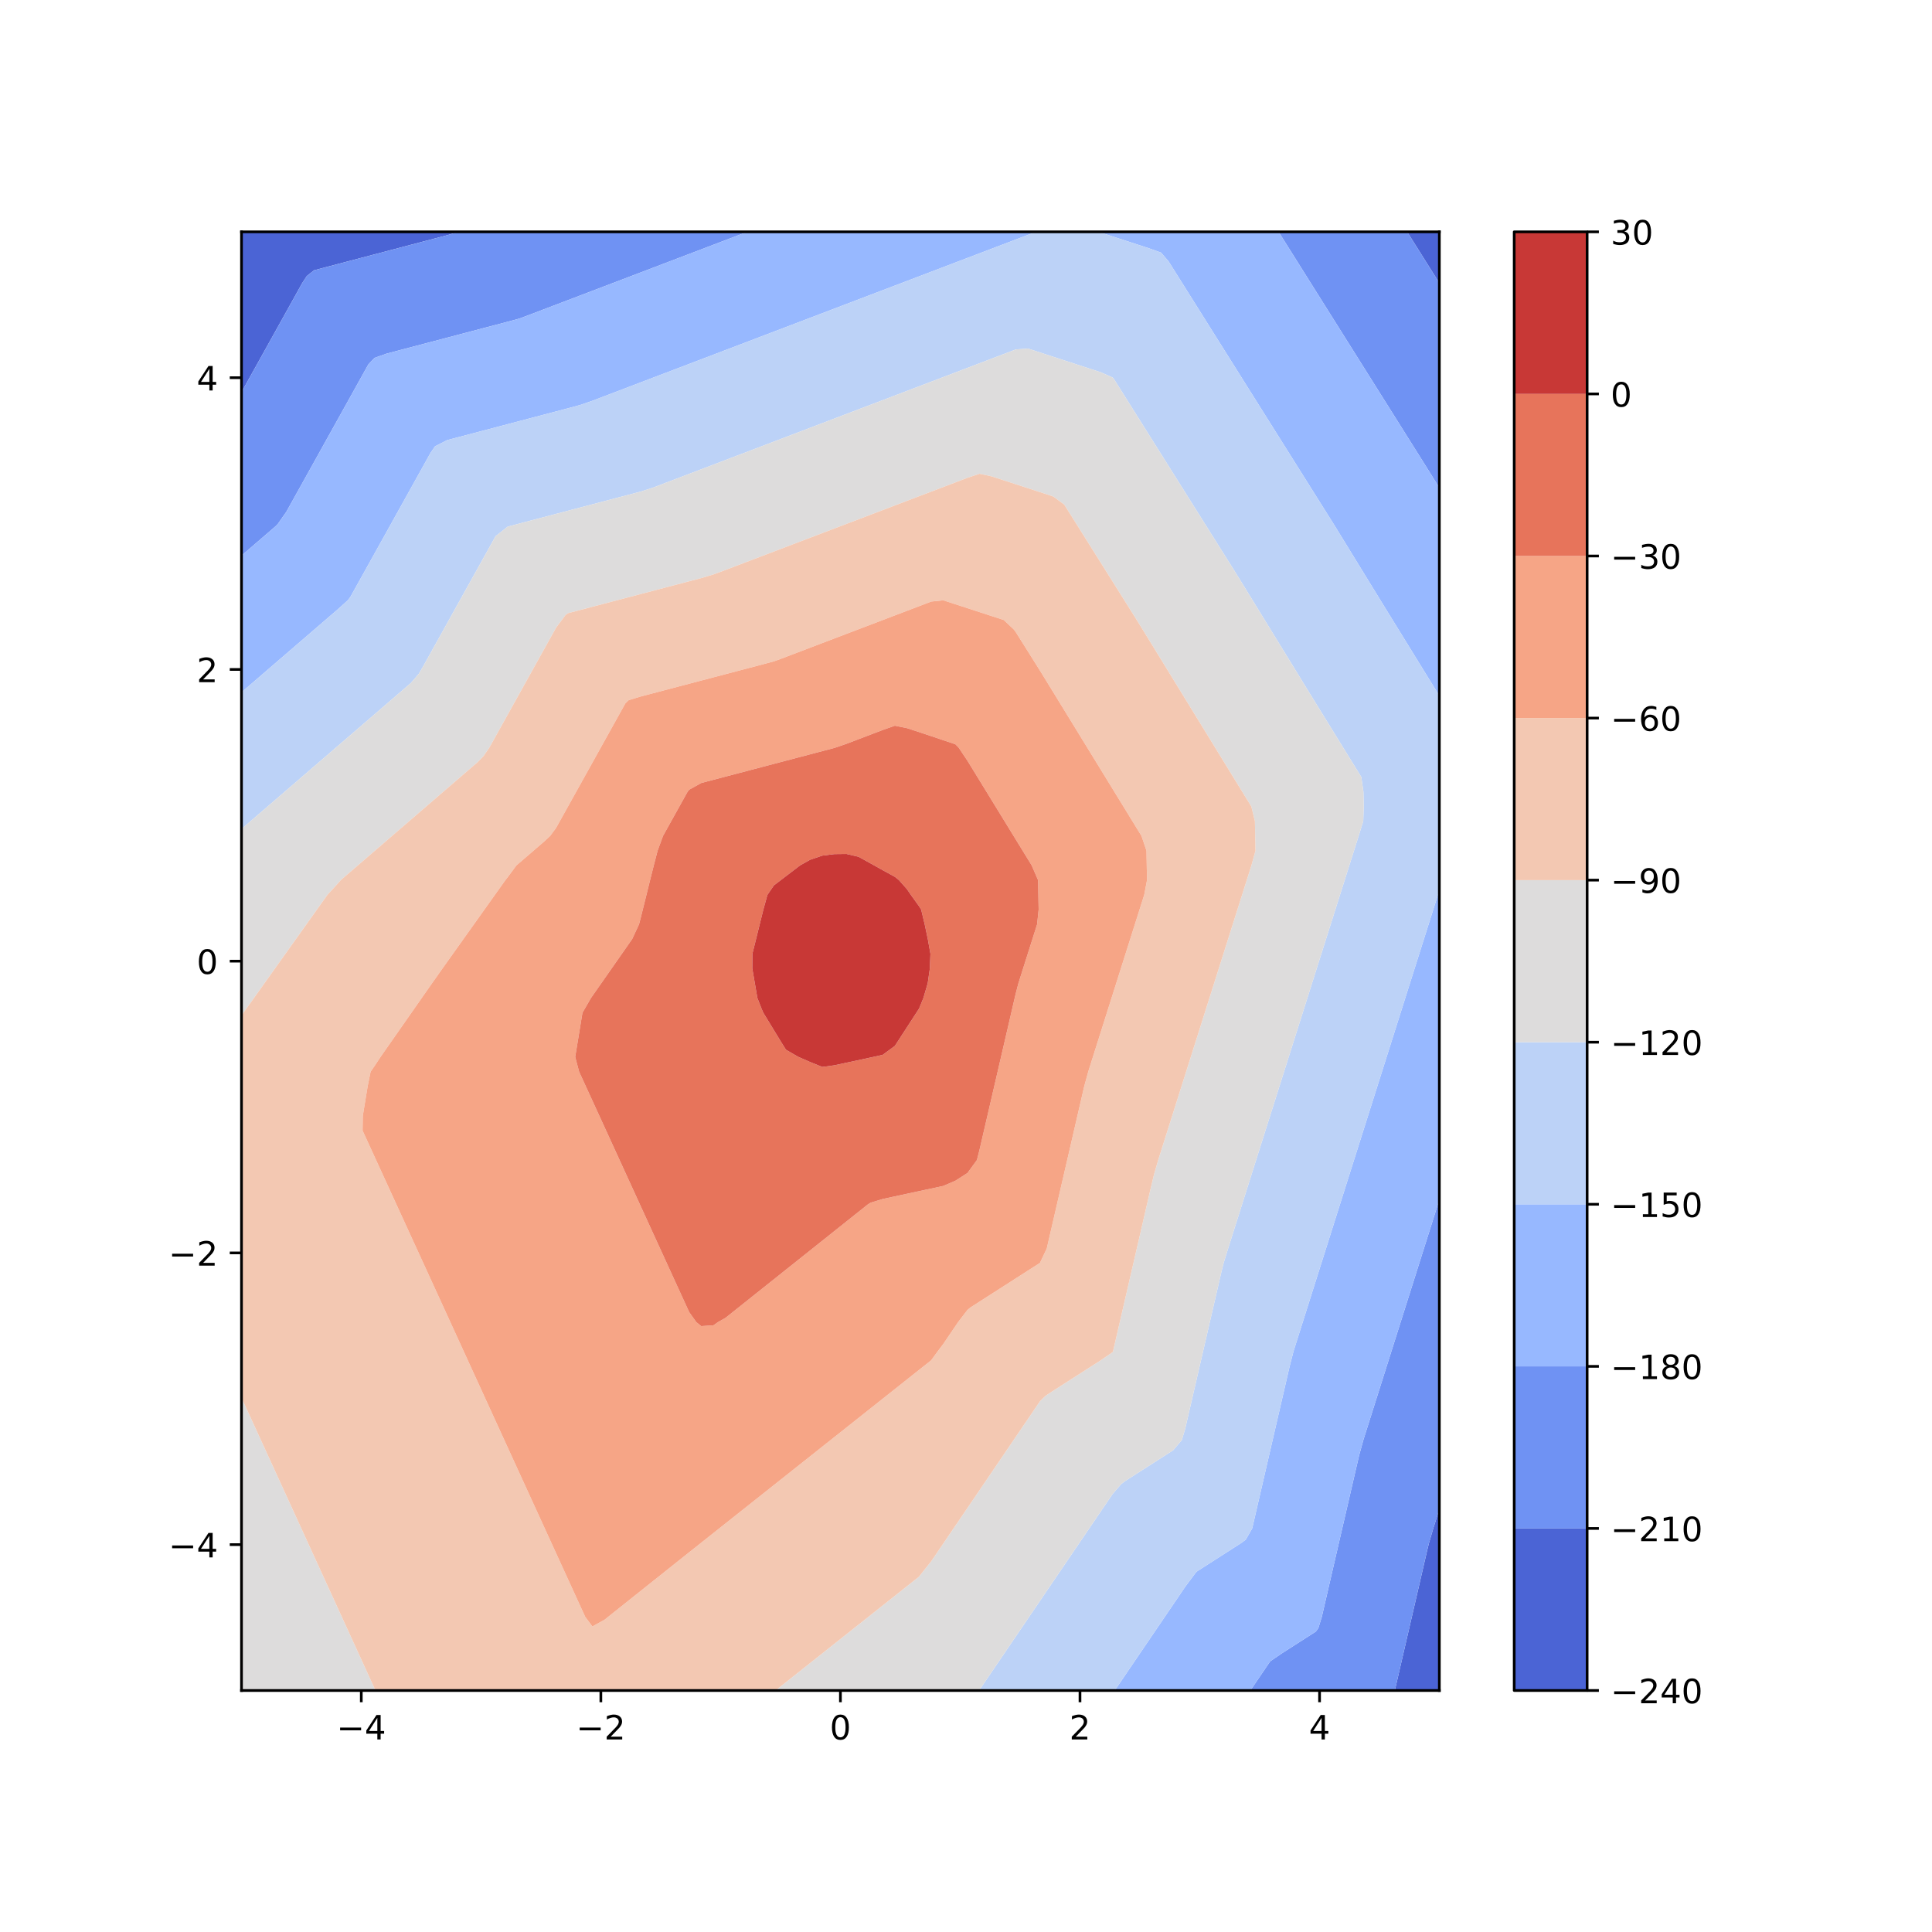 <?xml version="1.0" encoding="utf-8" standalone="no"?>
<!DOCTYPE svg PUBLIC "-//W3C//DTD SVG 1.1//EN"
  "http://www.w3.org/Graphics/SVG/1.1/DTD/svg11.dtd">
<!-- Created with matplotlib (http://matplotlib.org/) -->
<svg height="576pt" version="1.1" viewBox="0 0 576 576" width="576pt" xmlns="http://www.w3.org/2000/svg" xmlns:xlink="http://www.w3.org/1999/xlink">
 <defs>
  <style type="text/css">
*{stroke-linecap:butt;stroke-linejoin:round;}
  </style>
 </defs>
 <g id="figure_1">
  <g id="patch_1">
   <path d="M 0 576 
L 576 576 
L 576 0 
L 0 0 
z
" style="fill:#ffffff;"/>
  </g>
  <g id="axes_1">
   <g id="patch_2">
    <path d="M 72 504 
L 429.12 504 
L 429.12 69.12 
L 72 69.12 
z
" style="fill:#ffffff;"/>
   </g>
   <g id="PathCollection_1">
    <path clip-path="url(#pf700bca86e)" d="M 418.298 504 
L 421.905 504 
L 425.513 504 
L 429.12 504 
L 429.12 499.607 
L 429.12 495.215 
L 429.12 490.822 
L 429.12 486.429 
L 429.12 482.036 
L 429.12 477.644 
L 429.12 473.251 
L 429.12 468.858 
L 429.12 464.465 
L 429.12 460.073 
L 429.12 455.68 
L 429.12 451.287 
L 429.12 449.967 
L 428.702 451.287 
L 427.313 455.68 
L 426.019 460.073 
L 425.513 462.148 
L 424.978 464.465 
L 423.963 468.858 
L 422.949 473.251 
L 421.934 477.644 
L 421.905 477.768 
L 420.92 482.036 
L 419.905 486.429 
L 418.891 490.822 
L 418.298 493.388 
L 417.876 495.215 
L 416.862 499.607 
L 415.848 504 
z
" style="fill:#4b64d5;"/>
    <path clip-path="url(#pf700bca86e)" d="M 74.162 113.047 
L 75.607 110.45 
L 76.607 108.655 
L 79.051 104.262 
L 79.215 103.968 
L 81.495 99.869 
L 82.822 97.485 
L 83.94 95.476 
L 86.384 91.084 
L 86.429 91.002 
L 88.827 86.691 
L 90.036 84.517 
L 91.472 82.298 
L 93.644 80.581 
L 97.251 79.631 
L 100.858 78.681 
L 103.802 77.905 
L 104.465 77.731 
L 108.073 76.78 
L 111.68 75.83 
L 115.287 74.88 
L 118.895 73.93 
L 120.477 73.513 
L 122.502 72.979 
L 126.109 72.029 
L 129.716 71.079 
L 133.324 70.129 
L 136.706 69.12 
L 133.324 69.12 
L 129.716 69.12 
L 126.109 69.12 
L 122.502 69.12 
L 118.895 69.12 
L 115.287 69.12 
L 111.68 69.12 
L 108.073 69.12 
L 104.465 69.12 
L 100.858 69.12 
L 97.251 69.12 
L 93.644 69.12 
L 90.036 69.12 
L 86.429 69.12 
L 82.822 69.12 
L 79.215 69.12 
L 75.607 69.12 
L 72 69.12 
L 72 73.513 
L 72 77.905 
L 72 82.298 
L 72 86.691 
L 72 91.084 
L 72 95.476 
L 72 99.869 
L 72 104.262 
L 72 108.655 
L 72 113.047 
L 72 116.933 
z
" style="fill:#4b64d5;"/>
    <path clip-path="url(#pf700bca86e)" d="M 429.12 84.38 
L 429.12 82.298 
L 429.12 77.905 
L 429.12 73.513 
L 429.12 69.12 
L 425.513 69.12 
L 421.905 69.12 
L 419.527 69.12 
L 421.905 72.903 
L 422.289 73.513 
L 425.05 77.905 
L 425.513 78.641 
L 427.812 82.298 
z
" style="fill:#4b64d5;"/>
   </g>
   <g id="PathCollection_2">
    <path clip-path="url(#pf700bca86e)" d="M 375.011 504 
L 378.618 504 
L 382.225 504 
L 385.833 504 
L 389.44 504 
L 393.047 504 
L 396.655 504 
L 400.262 504 
L 403.869 504 
L 407.476 504 
L 411.084 504 
L 414.691 504 
L 415.848 504 
L 416.862 499.607 
L 417.876 495.215 
L 418.298 493.388 
L 418.891 490.822 
L 419.905 486.429 
L 420.92 482.036 
L 421.905 477.768 
L 421.934 477.644 
L 422.949 473.251 
L 423.963 468.858 
L 424.978 464.465 
L 425.513 462.148 
L 426.019 460.073 
L 427.313 455.68 
L 428.702 451.287 
L 429.12 449.967 
L 429.12 446.895 
L 429.12 442.502 
L 429.12 438.109 
L 429.12 433.716 
L 429.12 429.324 
L 429.12 424.931 
L 429.12 420.538 
L 429.12 416.145 
L 429.12 411.753 
L 429.12 407.36 
L 429.12 402.967 
L 429.12 398.575 
L 429.12 394.182 
L 429.12 389.789 
L 429.12 385.396 
L 429.12 381.004 
L 429.12 376.611 
L 429.12 372.218 
L 429.12 367.825 
L 429.12 363.433 
L 429.12 359.04 
L 429.12 357.686 
L 428.692 359.04 
L 427.302 363.433 
L 425.912 367.825 
L 425.513 369.086 
L 424.522 372.218 
L 423.132 376.611 
L 421.905 380.49 
L 421.743 381.004 
L 420.354 385.396 
L 418.965 389.789 
L 418.298 391.896 
L 417.575 394.182 
L 416.186 398.575 
L 414.797 402.967 
L 414.691 403.303 
L 413.408 407.36 
L 412.019 411.753 
L 411.084 414.709 
L 410.629 416.145 
L 409.24 420.538 
L 407.851 424.931 
L 407.476 426.115 
L 406.462 429.324 
L 405.249 433.716 
L 404.224 438.109 
L 403.869 439.646 
L 403.21 442.502 
L 402.195 446.895 
L 401.181 451.287 
L 400.262 455.266 
L 400.166 455.68 
L 399.152 460.073 
L 398.137 464.465 
L 397.123 468.858 
L 396.655 470.886 
L 396.108 473.251 
L 395.094 477.644 
L 394.08 482.036 
L 393.047 485.393 
L 392.295 486.429 
L 389.44 488.259 
L 385.833 490.572 
L 385.443 490.822 
L 382.225 492.885 
L 378.81 495.215 
L 378.618 495.406 
L 375.763 499.607 
L 375.011 500.714 
L 372.778 504 
z
" style="fill:#6f92f3;"/>
    <path clip-path="url(#pf700bca86e)" d="M 75.607 162.55 
L 76.98 161.367 
L 79.215 159.441 
L 82.077 156.975 
L 82.822 156.228 
L 85.376 152.582 
L 86.429 150.69 
L 87.821 148.189 
L 90.036 144.208 
L 90.265 143.796 
L 92.709 139.404 
L 93.644 137.725 
L 95.154 135.011 
L 97.251 131.242 
L 97.598 130.618 
L 100.043 126.225 
L 100.858 124.76 
L 102.487 121.833 
L 104.465 118.277 
L 104.931 117.44 
L 107.374 113.047 
L 108.073 111.791 
L 109.818 108.655 
L 111.68 106.687 
L 115.287 105.424 
L 118.895 104.474 
L 119.699 104.262 
L 122.502 103.523 
L 126.109 102.573 
L 129.716 101.623 
L 133.324 100.673 
L 136.374 99.869 
L 136.931 99.722 
L 140.538 98.772 
L 144.145 97.822 
L 147.753 96.872 
L 151.36 95.921 
L 153.049 95.476 
L 154.967 94.937 
L 158.575 93.582 
L 162.182 92.208 
L 165.135 91.084 
L 165.789 90.834 
L 169.396 89.461 
L 173.004 88.087 
L 176.611 86.713 
L 176.668 86.691 
L 180.218 85.339 
L 183.825 83.965 
L 187.433 82.591 
L 188.201 82.298 
L 191.04 81.217 
L 194.647 79.843 
L 198.255 78.469 
L 199.734 77.905 
L 201.862 77.095 
L 205.469 75.721 
L 209.076 74.347 
L 211.267 73.513 
L 212.684 72.973 
L 216.291 71.599 
L 219.898 70.225 
L 222.8 69.12 
L 219.898 69.12 
L 216.291 69.12 
L 212.684 69.12 
L 209.076 69.12 
L 205.469 69.12 
L 201.862 69.12 
L 198.255 69.12 
L 194.647 69.12 
L 191.04 69.12 
L 187.433 69.12 
L 183.825 69.12 
L 180.218 69.12 
L 176.611 69.12 
L 173.004 69.12 
L 169.396 69.12 
L 165.789 69.12 
L 162.182 69.12 
L 158.575 69.12 
L 154.967 69.12 
L 151.36 69.12 
L 147.753 69.12 
L 144.145 69.12 
L 140.538 69.12 
L 136.931 69.12 
L 136.706 69.12 
L 133.324 70.129 
L 129.716 71.079 
L 126.109 72.029 
L 122.502 72.979 
L 120.477 73.513 
L 118.895 73.93 
L 115.287 74.88 
L 111.68 75.83 
L 108.073 76.78 
L 104.465 77.731 
L 103.802 77.905 
L 100.858 78.681 
L 97.251 79.631 
L 93.644 80.581 
L 91.472 82.298 
L 90.036 84.517 
L 88.827 86.691 
L 86.429 91.002 
L 86.384 91.084 
L 83.94 95.476 
L 82.822 97.485 
L 81.495 99.869 
L 79.215 103.968 
L 79.051 104.262 
L 76.607 108.655 
L 75.607 110.45 
L 74.162 113.047 
L 72 116.933 
L 72 117.44 
L 72 121.833 
L 72 126.225 
L 72 130.618 
L 72 135.011 
L 72 139.404 
L 72 143.796 
L 72 148.189 
L 72 152.582 
L 72 156.975 
L 72 161.367 
L 72 165.659 
z
" style="fill:#6f92f3;"/>
    <path clip-path="url(#pf700bca86e)" d="M 429.12 145.457 
L 429.12 143.796 
L 429.12 139.404 
L 429.12 135.011 
L 429.12 130.618 
L 429.12 126.225 
L 429.12 121.833 
L 429.12 117.44 
L 429.12 113.047 
L 429.12 108.655 
L 429.12 104.262 
L 429.12 99.869 
L 429.12 95.476 
L 429.12 91.084 
L 429.12 86.691 
L 429.12 84.38 
L 427.812 82.298 
L 425.513 78.641 
L 425.05 77.905 
L 422.289 73.513 
L 421.905 72.903 
L 419.527 69.12 
L 418.298 69.12 
L 414.691 69.12 
L 411.084 69.12 
L 407.476 69.12 
L 403.869 69.12 
L 400.262 69.12 
L 396.655 69.12 
L 393.047 69.12 
L 389.44 69.12 
L 385.833 69.12 
L 382.225 69.12 
L 381.194 69.12 
L 382.225 70.761 
L 383.954 73.513 
L 385.833 76.503 
L 386.714 77.905 
L 389.44 82.244 
L 389.474 82.298 
L 392.234 86.691 
L 393.047 87.986 
L 394.993 91.084 
L 396.655 93.727 
L 397.754 95.476 
L 400.262 99.466 
L 400.515 99.869 
L 403.276 104.262 
L 403.869 105.205 
L 406.038 108.655 
L 407.476 110.943 
L 408.799 113.047 
L 411.084 116.682 
L 411.56 117.44 
L 414.322 121.833 
L 414.691 122.42 
L 417.083 126.225 
L 418.298 128.159 
L 419.844 130.618 
L 421.905 133.897 
L 422.606 135.011 
L 425.367 139.404 
L 425.513 139.637 
L 428.1 143.796 
z
" style="fill:#6f92f3;"/>
   </g>
   <g id="PathCollection_3">
    <path clip-path="url(#pf700bca86e)" d="M 335.331 504 
L 338.938 504 
L 342.545 504 
L 346.153 504 
L 349.76 504 
L 353.367 504 
L 356.975 504 
L 360.582 504 
L 364.189 504 
L 367.796 504 
L 371.404 504 
L 372.778 504 
L 375.011 500.714 
L 375.763 499.607 
L 378.618 495.406 
L 378.81 495.215 
L 382.225 492.885 
L 385.443 490.822 
L 385.833 490.572 
L 389.44 488.259 
L 392.295 486.429 
L 393.047 485.393 
L 394.08 482.036 
L 395.094 477.644 
L 396.108 473.251 
L 396.655 470.886 
L 397.123 468.858 
L 398.137 464.465 
L 399.152 460.073 
L 400.166 455.68 
L 400.262 455.266 
L 401.181 451.287 
L 402.195 446.895 
L 403.21 442.502 
L 403.869 439.646 
L 404.224 438.109 
L 405.249 433.716 
L 406.462 429.324 
L 407.476 426.115 
L 407.851 424.931 
L 409.24 420.538 
L 410.629 416.145 
L 411.084 414.709 
L 412.019 411.753 
L 413.408 407.36 
L 414.691 403.303 
L 414.797 402.967 
L 416.186 398.575 
L 417.575 394.182 
L 418.298 391.896 
L 418.965 389.789 
L 420.354 385.396 
L 421.743 381.004 
L 421.905 380.49 
L 423.132 376.611 
L 424.522 372.218 
L 425.513 369.086 
L 425.912 367.825 
L 427.302 363.433 
L 428.692 359.04 
L 429.12 357.686 
L 429.12 354.647 
L 429.12 350.255 
L 429.12 345.862 
L 429.12 341.469 
L 429.12 337.076 
L 429.12 332.684 
L 429.12 328.291 
L 429.12 323.898 
L 429.12 319.505 
L 429.12 315.113 
L 429.12 310.72 
L 429.12 306.327 
L 429.12 301.935 
L 429.12 297.542 
L 429.12 293.149 
L 429.12 288.756 
L 429.12 284.364 
L 429.12 279.971 
L 429.12 275.578 
L 429.12 271.185 
L 429.12 266.793 
L 429.12 265.443 
L 428.693 266.793 
L 427.303 271.185 
L 425.913 275.578 
L 425.513 276.843 
L 424.523 279.971 
L 423.133 284.364 
L 421.905 288.242 
L 421.743 288.756 
L 420.353 293.149 
L 418.963 297.542 
L 418.298 299.641 
L 417.572 301.935 
L 416.182 306.327 
L 414.792 310.72 
L 414.691 311.041 
L 413.402 315.113 
L 412.012 319.505 
L 411.084 322.44 
L 410.622 323.898 
L 409.232 328.291 
L 407.842 332.684 
L 407.476 333.839 
L 406.452 337.076 
L 405.062 341.469 
L 403.869 345.239 
L 403.672 345.862 
L 402.282 350.255 
L 400.892 354.647 
L 400.262 356.639 
L 399.502 359.04 
L 398.113 363.433 
L 396.724 367.825 
L 396.655 368.044 
L 395.335 372.218 
L 393.945 376.611 
L 393.047 379.451 
L 392.556 381.004 
L 391.167 385.396 
L 389.778 389.789 
L 389.44 390.857 
L 388.388 394.182 
L 386.999 398.575 
L 385.833 402.263 
L 385.62 402.967 
L 384.485 407.36 
L 383.471 411.753 
L 382.456 416.145 
L 382.225 417.144 
L 381.442 420.538 
L 380.427 424.931 
L 379.413 429.324 
L 378.618 432.764 
L 378.398 433.716 
L 377.384 438.109 
L 376.369 442.502 
L 375.355 446.895 
L 375.011 448.384 
L 374.341 451.287 
L 373.326 455.68 
L 371.404 459.026 
L 369.983 460.073 
L 367.796 461.475 
L 364.189 463.788 
L 363.132 464.465 
L 360.582 466.1 
L 356.975 468.413 
L 356.49 468.858 
L 353.367 473.054 
L 353.233 473.251 
L 350.248 477.644 
L 349.76 478.362 
L 347.263 482.036 
L 346.153 483.67 
L 344.278 486.429 
L 342.545 488.978 
L 341.292 490.822 
L 338.938 494.286 
L 338.307 495.215 
L 335.331 499.594 
L 335.322 499.607 
L 332.337 504 
z
" style="fill:#97b8ff;"/>
    <path clip-path="url(#pf700bca86e)" d="M 73.29 205.295 
L 75.607 203.297 
L 78.387 200.902 
L 79.215 200.188 
L 82.822 197.079 
L 83.484 196.509 
L 86.429 193.971 
L 88.581 192.116 
L 90.036 190.862 
L 93.644 187.753 
L 93.677 187.724 
L 97.251 184.644 
L 98.774 183.331 
L 100.858 181.535 
L 103.73 178.938 
L 104.465 177.965 
L 106.368 174.545 
L 108.073 171.482 
L 108.812 170.153 
L 111.257 165.76 
L 111.68 164.999 
L 113.701 161.367 
L 115.287 158.517 
L 116.145 156.975 
L 118.59 152.582 
L 118.895 152.034 
L 121.034 148.189 
L 122.502 145.551 
L 123.478 143.796 
L 125.921 139.404 
L 126.109 139.066 
L 128.365 135.011 
L 129.716 133.055 
L 133.324 131.217 
L 135.596 130.618 
L 136.931 130.266 
L 140.538 129.316 
L 144.145 128.366 
L 147.753 127.416 
L 151.36 126.465 
L 152.271 126.225 
L 154.967 125.515 
L 158.575 124.565 
L 162.182 123.615 
L 165.789 122.664 
L 168.946 121.833 
L 169.396 121.714 
L 173.004 120.731 
L 176.611 119.491 
L 180.218 118.117 
L 181.995 117.44 
L 183.825 116.743 
L 187.433 115.369 
L 191.04 113.995 
L 193.528 113.047 
L 194.647 112.621 
L 198.255 111.247 
L 201.862 109.873 
L 205.061 108.655 
L 205.469 108.499 
L 209.076 107.125 
L 212.684 105.751 
L 216.291 104.377 
L 216.594 104.262 
L 219.898 103.003 
L 223.505 101.629 
L 227.113 100.255 
L 228.127 99.869 
L 230.72 98.881 
L 234.327 97.508 
L 237.935 96.134 
L 239.66 95.476 
L 241.542 94.76 
L 245.149 93.386 
L 248.756 92.012 
L 251.193 91.084 
L 252.364 90.638 
L 255.971 89.264 
L 259.578 87.89 
L 262.726 86.691 
L 263.185 86.516 
L 266.793 85.142 
L 270.4 83.768 
L 274.007 82.394 
L 274.259 82.298 
L 277.615 81.02 
L 281.222 79.646 
L 284.829 78.272 
L 285.792 77.905 
L 288.436 76.898 
L 292.044 75.524 
L 295.651 74.15 
L 297.325 73.513 
L 299.258 72.776 
L 302.865 71.403 
L 306.473 70.029 
L 308.858 69.12 
L 306.473 69.12 
L 302.865 69.12 
L 299.258 69.12 
L 295.651 69.12 
L 292.044 69.12 
L 288.436 69.12 
L 284.829 69.12 
L 281.222 69.12 
L 277.615 69.12 
L 274.007 69.12 
L 270.4 69.12 
L 266.793 69.12 
L 263.185 69.12 
L 259.578 69.12 
L 255.971 69.12 
L 252.364 69.12 
L 248.756 69.12 
L 245.149 69.12 
L 241.542 69.12 
L 237.935 69.12 
L 234.327 69.12 
L 230.72 69.12 
L 227.113 69.12 
L 223.505 69.12 
L 222.8 69.12 
L 219.898 70.225 
L 216.291 71.599 
L 212.684 72.973 
L 211.267 73.513 
L 209.076 74.347 
L 205.469 75.721 
L 201.862 77.095 
L 199.734 77.905 
L 198.255 78.469 
L 194.647 79.843 
L 191.04 81.217 
L 188.201 82.298 
L 187.433 82.591 
L 183.825 83.965 
L 180.218 85.339 
L 176.668 86.691 
L 176.611 86.713 
L 173.004 88.087 
L 169.396 89.461 
L 165.789 90.834 
L 165.135 91.084 
L 162.182 92.208 
L 158.575 93.582 
L 154.967 94.937 
L 153.049 95.476 
L 151.36 95.921 
L 147.753 96.872 
L 144.145 97.822 
L 140.538 98.772 
L 136.931 99.722 
L 136.374 99.869 
L 133.324 100.673 
L 129.716 101.623 
L 126.109 102.573 
L 122.502 103.523 
L 119.699 104.262 
L 118.895 104.474 
L 115.287 105.424 
L 111.68 106.687 
L 109.818 108.655 
L 108.073 111.791 
L 107.374 113.047 
L 104.931 117.44 
L 104.465 118.277 
L 102.487 121.833 
L 100.858 124.76 
L 100.043 126.225 
L 97.598 130.618 
L 97.251 131.242 
L 95.154 135.011 
L 93.644 137.725 
L 92.709 139.404 
L 90.265 143.796 
L 90.036 144.208 
L 87.821 148.189 
L 86.429 150.69 
L 85.376 152.582 
L 82.822 156.228 
L 82.077 156.975 
L 79.215 159.441 
L 76.98 161.367 
L 75.607 162.55 
L 72 165.659 
L 72 165.76 
L 72 170.153 
L 72 174.545 
L 72 178.938 
L 72 183.331 
L 72 187.724 
L 72 192.116 
L 72 196.509 
L 72 200.902 
L 72 205.295 
L 72 206.406 
z
" style="fill:#97b8ff;"/>
    <path clip-path="url(#pf700bca86e)" d="M 429.12 207.439 
L 429.12 205.295 
L 429.12 200.902 
L 429.12 196.509 
L 429.12 192.116 
L 429.12 187.724 
L 429.12 183.331 
L 429.12 178.938 
L 429.12 174.545 
L 429.12 170.153 
L 429.12 165.76 
L 429.12 161.367 
L 429.12 156.975 
L 429.12 152.582 
L 429.12 148.189 
L 429.12 145.457 
L 428.1 143.796 
L 425.513 139.637 
L 425.367 139.404 
L 422.606 135.011 
L 421.905 133.897 
L 419.844 130.618 
L 418.298 128.159 
L 417.083 126.225 
L 414.691 122.42 
L 414.322 121.833 
L 411.56 117.44 
L 411.084 116.682 
L 408.799 113.047 
L 407.476 110.943 
L 406.038 108.655 
L 403.869 105.205 
L 403.276 104.262 
L 400.515 99.869 
L 400.262 99.466 
L 397.754 95.476 
L 396.655 93.727 
L 394.993 91.084 
L 393.047 87.986 
L 392.234 86.691 
L 389.474 82.298 
L 389.44 82.244 
L 386.714 77.905 
L 385.833 76.503 
L 383.954 73.513 
L 382.225 70.761 
L 381.194 69.12 
L 378.618 69.12 
L 375.011 69.12 
L 371.404 69.12 
L 367.796 69.12 
L 364.189 69.12 
L 360.582 69.12 
L 356.975 69.12 
L 353.367 69.12 
L 349.76 69.12 
L 346.153 69.12 
L 342.545 69.12 
L 338.938 69.12 
L 335.331 69.12 
L 331.724 69.12 
L 328.116 69.12 
L 327.481 69.12 
L 328.116 69.327 
L 331.724 70.502 
L 335.331 71.676 
L 338.938 72.851 
L 340.97 73.513 
L 342.545 74.026 
L 346.153 75.317 
L 348.382 77.905 
L 349.76 80.099 
L 351.142 82.298 
L 353.367 85.84 
L 353.902 86.691 
L 356.662 91.084 
L 356.975 91.582 
L 359.421 95.476 
L 360.582 97.323 
L 362.181 99.869 
L 364.189 103.065 
L 364.941 104.262 
L 367.701 108.655 
L 367.796 108.806 
L 370.461 113.047 
L 371.404 114.548 
L 373.221 117.44 
L 375.011 120.289 
L 375.981 121.833 
L 378.618 126.03 
L 378.741 126.225 
L 381.502 130.618 
L 382.225 131.768 
L 384.264 135.011 
L 385.833 137.507 
L 387.025 139.404 
L 389.44 143.245 
L 389.787 143.796 
L 392.548 148.189 
L 393.047 148.984 
L 395.309 152.582 
L 396.655 154.722 
L 398.063 156.975 
L 400.262 160.554 
L 400.761 161.367 
L 403.458 165.76 
L 403.869 166.43 
L 406.155 170.153 
L 407.476 172.305 
L 408.852 174.545 
L 411.084 178.18 
L 411.55 178.938 
L 414.258 183.331 
L 414.691 184.033 
L 416.966 187.724 
L 418.298 189.884 
L 419.674 192.116 
L 421.905 195.736 
L 422.382 196.509 
L 425.09 200.902 
L 425.513 201.587 
L 427.798 205.295 
z
" style="fill:#97b8ff;"/>
   </g>
   <g id="PathCollection_4">
    <path clip-path="url(#pf700bca86e)" d="M 292.044 504 
L 295.651 504 
L 299.258 504 
L 302.865 504 
L 306.473 504 
L 310.08 504 
L 313.687 504 
L 317.295 504 
L 320.902 504 
L 324.509 504 
L 328.116 504 
L 331.724 504 
L 332.337 504 
L 335.322 499.607 
L 335.331 499.594 
L 338.307 495.215 
L 338.938 494.286 
L 341.292 490.822 
L 342.545 488.978 
L 344.278 486.429 
L 346.153 483.67 
L 347.263 482.036 
L 349.76 478.362 
L 350.248 477.644 
L 353.233 473.251 
L 353.367 473.054 
L 356.49 468.858 
L 356.975 468.413 
L 360.582 466.1 
L 363.132 464.465 
L 364.189 463.788 
L 367.796 461.475 
L 369.983 460.073 
L 371.404 459.026 
L 373.326 455.68 
L 374.341 451.287 
L 375.011 448.384 
L 375.355 446.895 
L 376.369 442.502 
L 377.384 438.109 
L 378.398 433.716 
L 378.618 432.764 
L 379.413 429.324 
L 380.427 424.931 
L 381.442 420.538 
L 382.225 417.144 
L 382.456 416.145 
L 383.471 411.753 
L 384.485 407.36 
L 385.62 402.967 
L 385.833 402.263 
L 386.999 398.575 
L 388.388 394.182 
L 389.44 390.857 
L 389.778 389.789 
L 391.167 385.396 
L 392.556 381.004 
L 393.047 379.451 
L 393.945 376.611 
L 395.335 372.218 
L 396.655 368.044 
L 396.724 367.825 
L 398.113 363.433 
L 399.502 359.04 
L 400.262 356.639 
L 400.892 354.647 
L 402.282 350.255 
L 403.672 345.862 
L 403.869 345.239 
L 405.062 341.469 
L 406.452 337.076 
L 407.476 333.839 
L 407.842 332.684 
L 409.232 328.291 
L 410.622 323.898 
L 411.084 322.44 
L 412.012 319.505 
L 413.402 315.113 
L 414.691 311.041 
L 414.792 310.72 
L 416.182 306.327 
L 417.572 301.935 
L 418.298 299.641 
L 418.963 297.542 
L 420.353 293.149 
L 421.743 288.756 
L 421.905 288.242 
L 423.133 284.364 
L 424.523 279.971 
L 425.513 276.843 
L 425.913 275.578 
L 427.303 271.185 
L 428.693 266.793 
L 429.12 265.443 
L 429.12 262.4 
L 429.12 258.007 
L 429.12 253.615 
L 429.12 249.222 
L 429.12 244.829 
L 429.12 240.436 
L 429.12 236.044 
L 429.12 231.651 
L 429.12 227.258 
L 429.12 222.865 
L 429.12 218.473 
L 429.12 214.08 
L 429.12 209.687 
L 429.12 207.439 
L 427.798 205.295 
L 425.513 201.587 
L 425.09 200.902 
L 422.382 196.509 
L 421.905 195.736 
L 419.674 192.116 
L 418.298 189.884 
L 416.966 187.724 
L 414.691 184.033 
L 414.258 183.331 
L 411.55 178.938 
L 411.084 178.18 
L 408.852 174.545 
L 407.476 172.305 
L 406.155 170.153 
L 403.869 166.43 
L 403.458 165.76 
L 400.761 161.367 
L 400.262 160.554 
L 398.063 156.975 
L 396.655 154.722 
L 395.309 152.582 
L 393.047 148.984 
L 392.548 148.189 
L 389.787 143.796 
L 389.44 143.245 
L 387.025 139.404 
L 385.833 137.507 
L 384.264 135.011 
L 382.225 131.768 
L 381.502 130.618 
L 378.741 126.225 
L 378.618 126.03 
L 375.981 121.833 
L 375.011 120.289 
L 373.221 117.44 
L 371.404 114.548 
L 370.461 113.047 
L 367.796 108.806 
L 367.701 108.655 
L 364.941 104.262 
L 364.189 103.065 
L 362.181 99.869 
L 360.582 97.323 
L 359.421 95.476 
L 356.975 91.582 
L 356.662 91.084 
L 353.902 86.691 
L 353.367 85.84 
L 351.142 82.298 
L 349.76 80.099 
L 348.382 77.905 
L 346.153 75.317 
L 342.545 74.026 
L 340.97 73.513 
L 338.938 72.851 
L 335.331 71.676 
L 331.724 70.502 
L 328.116 69.327 
L 327.481 69.12 
L 324.509 69.12 
L 320.902 69.12 
L 317.295 69.12 
L 313.687 69.12 
L 310.08 69.12 
L 308.858 69.12 
L 306.473 70.029 
L 302.865 71.403 
L 299.258 72.776 
L 297.325 73.513 
L 295.651 74.15 
L 292.044 75.524 
L 288.436 76.898 
L 285.792 77.905 
L 284.829 78.272 
L 281.222 79.646 
L 277.615 81.02 
L 274.259 82.298 
L 274.007 82.394 
L 270.4 83.768 
L 266.793 85.142 
L 263.185 86.516 
L 262.726 86.691 
L 259.578 87.89 
L 255.971 89.264 
L 252.364 90.638 
L 251.193 91.084 
L 248.756 92.012 
L 245.149 93.386 
L 241.542 94.76 
L 239.66 95.476 
L 237.935 96.134 
L 234.327 97.508 
L 230.72 98.881 
L 228.127 99.869 
L 227.113 100.255 
L 223.505 101.629 
L 219.898 103.003 
L 216.594 104.262 
L 216.291 104.377 
L 212.684 105.751 
L 209.076 107.125 
L 205.469 108.499 
L 205.061 108.655 
L 201.862 109.873 
L 198.255 111.247 
L 194.647 112.621 
L 193.528 113.047 
L 191.04 113.995 
L 187.433 115.369 
L 183.825 116.743 
L 181.995 117.44 
L 180.218 118.117 
L 176.611 119.491 
L 173.004 120.731 
L 169.396 121.714 
L 168.946 121.833 
L 165.789 122.664 
L 162.182 123.615 
L 158.575 124.565 
L 154.967 125.515 
L 152.271 126.225 
L 151.36 126.465 
L 147.753 127.416 
L 144.145 128.366 
L 140.538 129.316 
L 136.931 130.266 
L 135.596 130.618 
L 133.324 131.217 
L 129.716 133.055 
L 128.365 135.011 
L 126.109 139.066 
L 125.921 139.404 
L 123.478 143.796 
L 122.502 145.551 
L 121.034 148.189 
L 118.895 152.034 
L 118.59 152.582 
L 116.145 156.975 
L 115.287 158.517 
L 113.701 161.367 
L 111.68 164.999 
L 111.257 165.76 
L 108.812 170.153 
L 108.073 171.482 
L 106.368 174.545 
L 104.465 177.965 
L 103.73 178.938 
L 100.858 181.535 
L 98.774 183.331 
L 97.251 184.644 
L 93.677 187.724 
L 93.644 187.753 
L 90.036 190.862 
L 88.581 192.116 
L 86.429 193.971 
L 83.484 196.509 
L 82.822 197.079 
L 79.215 200.188 
L 78.387 200.902 
L 75.607 203.297 
L 73.29 205.295 
L 72 206.406 
L 72 209.687 
L 72 214.08 
L 72 218.473 
L 72 222.865 
L 72 227.258 
L 72 231.651 
L 72 236.044 
L 72 240.436 
L 72 244.829 
L 72 247.153 
L 74.697 244.829 
L 75.607 244.044 
L 79.215 240.935 
L 79.794 240.436 
L 82.822 237.827 
L 84.891 236.044 
L 86.429 234.718 
L 89.987 231.651 
L 90.036 231.609 
L 93.644 228.5 
L 95.084 227.258 
L 97.251 225.391 
L 100.181 222.865 
L 100.858 222.282 
L 104.465 219.173 
L 105.278 218.473 
L 108.073 216.064 
L 110.375 214.08 
L 111.68 212.955 
L 115.287 209.846 
L 115.472 209.687 
L 118.895 206.737 
L 120.569 205.295 
L 122.502 203.629 
L 124.849 200.902 
L 126.109 198.756 
L 127.36 196.509 
L 129.716 192.274 
L 129.804 192.116 
L 132.248 187.724 
L 133.324 185.791 
L 134.693 183.331 
L 136.931 179.308 
L 137.137 178.938 
L 139.581 174.545 
L 140.538 172.826 
L 142.025 170.153 
L 144.145 166.341 
L 144.468 165.76 
L 146.912 161.367 
L 147.753 159.855 
L 151.36 157.012 
L 151.493 156.975 
L 154.967 156.059 
L 158.575 155.109 
L 162.182 154.159 
L 165.789 153.208 
L 168.168 152.582 
L 169.396 152.258 
L 173.004 151.308 
L 176.611 150.358 
L 180.218 149.407 
L 183.825 148.457 
L 184.843 148.189 
L 187.433 147.507 
L 191.04 146.557 
L 194.647 145.399 
L 198.255 144.025 
L 198.855 143.796 
L 201.862 142.651 
L 205.469 141.277 
L 209.076 139.903 
L 210.388 139.404 
L 212.684 138.529 
L 216.291 137.155 
L 219.898 135.781 
L 221.921 135.011 
L 223.505 134.407 
L 227.113 133.033 
L 230.72 131.659 
L 233.454 130.618 
L 234.327 130.286 
L 237.935 128.912 
L 241.542 127.538 
L 244.987 126.225 
L 245.149 126.164 
L 248.756 124.79 
L 252.364 123.416 
L 255.971 122.042 
L 256.52 121.833 
L 259.578 120.668 
L 263.185 119.294 
L 266.793 117.92 
L 268.053 117.44 
L 270.4 116.546 
L 274.007 115.172 
L 277.615 113.798 
L 279.586 113.047 
L 281.222 112.424 
L 284.829 111.05 
L 288.436 109.676 
L 291.119 108.655 
L 292.044 108.302 
L 295.651 106.928 
L 299.258 105.555 
L 302.652 104.262 
L 302.865 104.181 
L 306.473 103.917 
L 307.53 104.262 
L 310.08 105.092 
L 313.687 106.267 
L 317.295 107.442 
L 320.902 108.616 
L 321.019 108.655 
L 324.509 109.791 
L 328.116 110.966 
L 331.724 112.555 
L 332.129 113.047 
L 334.889 117.44 
L 335.331 118.143 
L 337.649 121.833 
L 338.938 123.885 
L 340.409 126.225 
L 342.545 129.626 
L 343.169 130.618 
L 345.928 135.011 
L 346.153 135.368 
L 348.688 139.404 
L 349.76 141.11 
L 351.448 143.796 
L 353.367 146.851 
L 354.208 148.189 
L 356.968 152.582 
L 356.975 152.593 
L 359.729 156.975 
L 360.582 158.332 
L 362.49 161.367 
L 364.189 164.07 
L 365.251 165.76 
L 367.796 169.809 
L 368.012 170.153 
L 370.725 174.545 
L 371.404 175.651 
L 373.422 178.938 
L 375.011 181.527 
L 376.119 183.331 
L 378.618 187.402 
L 378.815 187.724 
L 381.512 192.116 
L 382.225 193.278 
L 384.209 196.509 
L 385.833 199.154 
L 386.906 200.902 
L 389.44 205.029 
L 389.603 205.295 
L 392.307 209.687 
L 393.047 210.888 
L 395.015 214.08 
L 396.655 216.74 
L 397.723 218.473 
L 400.262 222.591 
L 400.431 222.865 
L 403.139 227.258 
L 403.869 228.442 
L 405.847 231.651 
L 406.487 236.044 
L 406.575 240.436 
L 406.431 244.829 
L 405.063 249.222 
L 403.869 252.996 
L 403.673 253.615 
L 402.283 258.007 
L 400.893 262.4 
L 400.262 264.395 
L 399.503 266.793 
L 398.113 271.185 
L 396.723 275.578 
L 396.655 275.794 
L 395.333 279.971 
L 393.943 284.364 
L 393.047 287.194 
L 392.553 288.756 
L 391.163 293.149 
L 389.773 297.542 
L 389.44 298.593 
L 388.383 301.935 
L 386.993 306.327 
L 385.833 309.992 
L 385.602 310.72 
L 384.212 315.113 
L 382.822 319.505 
L 382.225 321.392 
L 381.432 323.898 
L 380.042 328.291 
L 378.652 332.684 
L 378.618 332.791 
L 377.262 337.076 
L 375.872 341.469 
L 375.011 344.193 
L 374.483 345.862 
L 373.094 350.255 
L 371.705 354.647 
L 371.404 355.599 
L 370.315 359.04 
L 368.926 363.433 
L 367.796 367.005 
L 367.537 367.825 
L 366.148 372.218 
L 364.789 376.611 
L 364.189 379.022 
L 363.731 381.004 
L 362.717 385.396 
L 361.703 389.789 
L 360.688 394.182 
L 360.582 394.642 
L 359.674 398.575 
L 358.659 402.967 
L 357.645 407.36 
L 356.975 410.262 
L 356.63 411.753 
L 355.616 416.145 
L 354.601 420.538 
L 353.587 424.931 
L 353.367 425.882 
L 352.347 429.324 
L 349.76 432.378 
L 347.672 433.716 
L 346.153 434.691 
L 342.545 437.003 
L 340.821 438.109 
L 338.938 439.316 
L 335.331 441.629 
L 334.225 442.502 
L 331.724 445.393 
L 330.704 446.895 
L 328.116 450.701 
L 327.718 451.287 
L 324.733 455.68 
L 324.509 456.009 
L 321.748 460.073 
L 320.902 461.317 
L 318.762 464.465 
L 317.295 466.625 
L 315.777 468.858 
L 313.687 471.933 
L 312.792 473.251 
L 310.08 477.241 
L 309.807 477.644 
L 306.821 482.036 
L 306.473 482.55 
L 303.836 486.429 
L 302.865 487.857 
L 300.851 490.822 
L 299.258 493.166 
L 297.866 495.215 
L 295.651 498.474 
L 294.88 499.607 
L 292.044 503.782 
L 291.895 504 
z
" style="fill:#bcd2f7;"/>
   </g>
   <g id="PathCollection_5">
    <path clip-path="url(#pf700bca86e)" d="M 75.607 504 
L 79.215 504 
L 82.822 504 
L 86.429 504 
L 90.036 504 
L 93.644 504 
L 97.251 504 
L 100.858 504 
L 104.465 504 
L 108.073 504 
L 111.68 504 
L 111.948 504 
L 111.68 503.414 
L 109.938 499.607 
L 108.073 495.532 
L 107.928 495.215 
L 105.917 490.822 
L 104.465 487.649 
L 103.907 486.429 
L 101.897 482.036 
L 100.858 479.766 
L 99.887 477.644 
L 97.876 473.251 
L 97.251 471.884 
L 95.866 468.858 
L 93.856 464.465 
L 93.644 464.001 
L 91.846 460.073 
L 90.036 456.119 
L 89.836 455.68 
L 87.825 451.287 
L 86.429 448.236 
L 85.815 446.895 
L 83.805 442.502 
L 82.822 440.354 
L 81.795 438.109 
L 79.784 433.716 
L 79.215 432.471 
L 77.774 429.324 
L 75.761 424.931 
L 75.607 424.596 
L 73.747 420.538 
L 72 416.727 
L 72 420.538 
L 72 424.931 
L 72 429.324 
L 72 433.716 
L 72 438.109 
L 72 442.502 
L 72 446.895 
L 72 451.287 
L 72 455.68 
L 72 460.073 
L 72 464.465 
L 72 468.858 
L 72 473.251 
L 72 477.644 
L 72 482.036 
L 72 486.429 
L 72 490.822 
L 72 495.215 
L 72 499.607 
L 72 504 
z
" style="fill:#dddcdc;"/>
    <path clip-path="url(#pf700bca86e)" d="M 234.327 504 
L 237.935 504 
L 241.542 504 
L 245.149 504 
L 248.756 504 
L 252.364 504 
L 255.971 504 
L 259.578 504 
L 263.185 504 
L 266.793 504 
L 270.4 504 
L 274.007 504 
L 277.615 504 
L 281.222 504 
L 284.829 504 
L 288.436 504 
L 291.895 504 
L 292.044 503.782 
L 294.88 499.607 
L 295.651 498.474 
L 297.866 495.215 
L 299.258 493.166 
L 300.851 490.822 
L 302.865 487.857 
L 303.836 486.429 
L 306.473 482.55 
L 306.821 482.036 
L 309.807 477.644 
L 310.08 477.241 
L 312.792 473.251 
L 313.687 471.933 
L 315.777 468.858 
L 317.295 466.625 
L 318.762 464.465 
L 320.902 461.317 
L 321.748 460.073 
L 324.509 456.009 
L 324.733 455.68 
L 327.718 451.287 
L 328.116 450.701 
L 330.704 446.895 
L 331.724 445.393 
L 334.225 442.502 
L 335.331 441.629 
L 338.938 439.316 
L 340.821 438.109 
L 342.545 437.003 
L 346.153 434.691 
L 347.672 433.716 
L 349.76 432.378 
L 352.347 429.324 
L 353.367 425.882 
L 353.587 424.931 
L 354.601 420.538 
L 355.616 416.145 
L 356.63 411.753 
L 356.975 410.262 
L 357.645 407.36 
L 358.659 402.967 
L 359.674 398.575 
L 360.582 394.642 
L 360.688 394.182 
L 361.703 389.789 
L 362.717 385.396 
L 363.731 381.004 
L 364.189 379.022 
L 364.789 376.611 
L 366.148 372.218 
L 367.537 367.825 
L 367.796 367.005 
L 368.926 363.433 
L 370.315 359.04 
L 371.404 355.599 
L 371.705 354.647 
L 373.094 350.255 
L 374.483 345.862 
L 375.011 344.193 
L 375.872 341.469 
L 377.262 337.076 
L 378.618 332.791 
L 378.652 332.684 
L 380.042 328.291 
L 381.432 323.898 
L 382.225 321.392 
L 382.822 319.505 
L 384.212 315.113 
L 385.602 310.72 
L 385.833 309.992 
L 386.993 306.327 
L 388.383 301.935 
L 389.44 298.593 
L 389.773 297.542 
L 391.163 293.149 
L 392.553 288.756 
L 393.047 287.194 
L 393.943 284.364 
L 395.333 279.971 
L 396.655 275.794 
L 396.723 275.578 
L 398.113 271.185 
L 399.503 266.793 
L 400.262 264.395 
L 400.893 262.4 
L 402.283 258.007 
L 403.673 253.615 
L 403.869 252.996 
L 405.063 249.222 
L 406.431 244.829 
L 406.575 240.436 
L 406.487 236.044 
L 405.847 231.651 
L 403.869 228.442 
L 403.139 227.258 
L 400.431 222.865 
L 400.262 222.591 
L 397.723 218.473 
L 396.655 216.74 
L 395.015 214.08 
L 393.047 210.888 
L 392.307 209.687 
L 389.603 205.295 
L 389.44 205.029 
L 386.906 200.902 
L 385.833 199.154 
L 384.209 196.509 
L 382.225 193.278 
L 381.512 192.116 
L 378.815 187.724 
L 378.618 187.402 
L 376.119 183.331 
L 375.011 181.527 
L 373.422 178.938 
L 371.404 175.651 
L 370.725 174.545 
L 368.012 170.153 
L 367.796 169.809 
L 365.251 165.76 
L 364.189 164.07 
L 362.49 161.367 
L 360.582 158.332 
L 359.729 156.975 
L 356.975 152.593 
L 356.968 152.582 
L 354.208 148.189 
L 353.367 146.851 
L 351.448 143.796 
L 349.76 141.11 
L 348.688 139.404 
L 346.153 135.368 
L 345.928 135.011 
L 343.169 130.618 
L 342.545 129.626 
L 340.409 126.225 
L 338.938 123.885 
L 337.649 121.833 
L 335.331 118.143 
L 334.889 117.44 
L 332.129 113.047 
L 331.724 112.555 
L 328.116 110.966 
L 324.509 109.791 
L 321.019 108.655 
L 320.902 108.616 
L 317.295 107.442 
L 313.687 106.267 
L 310.08 105.092 
L 307.53 104.262 
L 306.473 103.917 
L 302.865 104.181 
L 302.652 104.262 
L 299.258 105.555 
L 295.651 106.928 
L 292.044 108.302 
L 291.119 108.655 
L 288.436 109.676 
L 284.829 111.05 
L 281.222 112.424 
L 279.586 113.047 
L 277.615 113.798 
L 274.007 115.172 
L 270.4 116.546 
L 268.053 117.44 
L 266.793 117.92 
L 263.185 119.294 
L 259.578 120.668 
L 256.52 121.833 
L 255.971 122.042 
L 252.364 123.416 
L 248.756 124.79 
L 245.149 126.164 
L 244.987 126.225 
L 241.542 127.538 
L 237.935 128.912 
L 234.327 130.286 
L 233.454 130.618 
L 230.72 131.659 
L 227.113 133.033 
L 223.505 134.407 
L 221.921 135.011 
L 219.898 135.781 
L 216.291 137.155 
L 212.684 138.529 
L 210.388 139.404 
L 209.076 139.903 
L 205.469 141.277 
L 201.862 142.651 
L 198.855 143.796 
L 198.255 144.025 
L 194.647 145.399 
L 191.04 146.557 
L 187.433 147.507 
L 184.843 148.189 
L 183.825 148.457 
L 180.218 149.407 
L 176.611 150.358 
L 173.004 151.308 
L 169.396 152.258 
L 168.168 152.582 
L 165.789 153.208 
L 162.182 154.159 
L 158.575 155.109 
L 154.967 156.059 
L 151.493 156.975 
L 151.36 157.012 
L 147.753 159.855 
L 146.912 161.367 
L 144.468 165.76 
L 144.145 166.341 
L 142.025 170.153 
L 140.538 172.826 
L 139.581 174.545 
L 137.137 178.938 
L 136.931 179.308 
L 134.693 183.331 
L 133.324 185.791 
L 132.248 187.724 
L 129.804 192.116 
L 129.716 192.274 
L 127.36 196.509 
L 126.109 198.756 
L 124.849 200.902 
L 122.502 203.629 
L 120.569 205.295 
L 118.895 206.737 
L 115.472 209.687 
L 115.287 209.846 
L 111.68 212.955 
L 110.375 214.08 
L 108.073 216.064 
L 105.278 218.473 
L 104.465 219.173 
L 100.858 222.282 
L 100.181 222.865 
L 97.251 225.391 
L 95.084 227.258 
L 93.644 228.5 
L 90.036 231.609 
L 89.987 231.651 
L 86.429 234.718 
L 84.891 236.044 
L 82.822 237.827 
L 79.794 240.436 
L 79.215 240.935 
L 75.607 244.044 
L 74.697 244.829 
L 72 247.153 
L 72 249.222 
L 72 253.615 
L 72 258.007 
L 72 262.4 
L 72 266.793 
L 72 271.185 
L 72 275.578 
L 72 279.971 
L 72 284.364 
L 72 288.756 
L 72 293.149 
L 72 297.542 
L 72 301.935 
L 72 302.746 
L 72.578 301.935 
L 75.607 297.681 
L 75.707 297.542 
L 78.836 293.149 
L 79.215 292.617 
L 81.964 288.756 
L 82.822 287.553 
L 85.093 284.364 
L 86.429 282.488 
L 88.222 279.971 
L 90.036 277.424 
L 91.351 275.578 
L 93.644 272.359 
L 94.48 271.185 
L 97.251 267.295 
L 97.609 266.793 
L 100.858 263.242 
L 101.588 262.4 
L 104.465 259.92 
L 106.685 258.007 
L 108.073 256.811 
L 111.68 253.702 
L 111.782 253.615 
L 115.287 250.593 
L 116.879 249.222 
L 118.895 247.485 
L 121.976 244.829 
L 122.502 244.376 
L 126.109 241.267 
L 127.073 240.436 
L 129.716 238.158 
L 132.169 236.044 
L 133.324 235.049 
L 136.931 231.94 
L 137.266 231.651 
L 140.538 228.831 
L 142.363 227.258 
L 144.145 225.433 
L 145.907 222.865 
L 147.753 219.548 
L 148.351 218.473 
L 150.795 214.08 
L 151.36 213.065 
L 153.24 209.687 
L 154.967 206.583 
L 155.684 205.295 
L 158.129 200.902 
L 158.575 200.1 
L 160.572 196.509 
L 162.182 193.615 
L 163.016 192.116 
L 165.459 187.724 
L 165.789 187.13 
L 168.625 183.331 
L 169.396 182.802 
L 173.004 181.852 
L 176.611 180.902 
L 180.218 179.952 
L 183.825 179.001 
L 184.065 178.938 
L 187.433 178.051 
L 191.04 177.101 
L 194.647 176.151 
L 198.255 175.2 
L 200.74 174.545 
L 201.862 174.25 
L 205.469 173.3 
L 209.076 172.35 
L 212.684 171.272 
L 215.715 170.153 
L 216.291 169.933 
L 219.898 168.559 
L 223.505 167.185 
L 227.113 165.811 
L 227.248 165.76 
L 230.72 164.437 
L 234.327 163.064 
L 237.935 161.69 
L 238.781 161.367 
L 241.542 160.316 
L 245.149 158.942 
L 248.756 157.568 
L 250.314 156.975 
L 252.364 156.194 
L 255.971 154.82 
L 259.578 153.446 
L 261.847 152.582 
L 263.185 152.072 
L 266.793 150.698 
L 270.4 149.324 
L 273.38 148.189 
L 274.007 147.95 
L 277.615 146.576 
L 281.222 145.202 
L 284.829 143.828 
L 284.913 143.796 
L 288.436 142.454 
L 292.044 141.249 
L 295.651 142.032 
L 299.258 143.207 
L 301.069 143.796 
L 302.865 144.382 
L 306.473 145.556 
L 310.08 146.731 
L 313.687 147.906 
L 314.248 148.189 
L 317.295 150.447 
L 318.636 152.582 
L 320.902 156.188 
L 321.396 156.975 
L 324.156 161.367 
L 324.509 161.93 
L 326.916 165.76 
L 328.116 167.671 
L 329.675 170.153 
L 331.724 173.413 
L 332.435 174.545 
L 335.195 178.938 
L 335.331 179.154 
L 337.955 183.331 
L 338.938 184.905 
L 340.689 187.724 
L 342.545 190.748 
L 343.386 192.116 
L 346.082 196.509 
L 346.153 196.624 
L 348.779 200.902 
L 349.76 202.499 
L 351.476 205.295 
L 353.367 208.375 
L 354.173 209.687 
L 356.87 214.08 
L 356.975 214.251 
L 359.567 218.473 
L 360.582 220.126 
L 362.263 222.865 
L 364.189 226.002 
L 364.96 227.258 
L 367.657 231.651 
L 367.796 231.878 
L 370.357 236.044 
L 371.404 237.743 
L 373.064 240.436 
L 374.133 244.829 
L 374.221 249.222 
L 374.308 253.615 
L 373.093 258.007 
L 371.703 262.4 
L 371.404 263.347 
L 370.313 266.793 
L 368.923 271.185 
L 367.796 274.746 
L 367.533 275.578 
L 366.143 279.971 
L 364.753 284.364 
L 364.189 286.145 
L 363.363 288.756 
L 361.973 293.149 
L 360.583 297.542 
L 360.582 297.545 
L 359.193 301.935 
L 357.803 306.327 
L 356.975 308.944 
L 356.413 310.72 
L 355.023 315.113 
L 353.632 319.505 
L 353.367 320.343 
L 352.242 323.898 
L 350.853 328.291 
L 349.76 331.747 
L 349.464 332.684 
L 348.075 337.076 
L 346.685 341.469 
L 346.153 343.153 
L 345.296 345.862 
L 344.032 350.255 
L 342.978 354.647 
L 342.545 356.52 
L 341.963 359.04 
L 340.949 363.433 
L 339.935 367.825 
L 338.938 372.14 
L 338.92 372.218 
L 337.906 376.611 
L 336.891 381.004 
L 335.877 385.396 
L 335.331 387.76 
L 334.862 389.789 
L 333.848 394.182 
L 332.833 398.575 
L 331.819 402.967 
L 331.724 403.118 
L 328.116 405.594 
L 325.361 407.36 
L 324.509 407.906 
L 320.902 410.219 
L 318.51 411.753 
L 317.295 412.532 
L 313.687 414.844 
L 311.72 416.145 
L 310.08 417.733 
L 308.174 420.538 
L 306.473 423.041 
L 305.188 424.931 
L 302.865 428.349 
L 302.203 429.324 
L 299.258 433.657 
L 299.218 433.716 
L 296.233 438.109 
L 295.651 438.965 
L 293.247 442.502 
L 292.044 444.273 
L 290.262 446.895 
L 288.436 449.581 
L 287.277 451.287 
L 284.829 454.889 
L 284.292 455.68 
L 281.306 460.073 
L 281.222 460.197 
L 278.321 464.465 
L 277.615 465.505 
L 274.932 468.858 
L 274.007 470.055 
L 270.4 472.917 
L 269.979 473.251 
L 266.793 475.778 
L 264.442 477.644 
L 263.185 478.64 
L 259.578 481.502 
L 258.904 482.036 
L 255.971 484.364 
L 253.367 486.429 
L 252.364 487.225 
L 248.756 490.087 
L 247.83 490.822 
L 245.149 492.949 
L 242.293 495.215 
L 241.542 495.811 
L 237.935 498.672 
L 236.756 499.607 
L 234.327 501.534 
L 231.219 504 
z
" style="fill:#dddcdc;"/>
   </g>
   <g id="PathCollection_6">
    <path clip-path="url(#pf700bca86e)" d="M 111.68 503.414 
L 111.948 504 
L 115.287 504 
L 118.895 504 
L 122.502 504 
L 126.109 504 
L 129.716 504 
L 133.324 504 
L 136.931 504 
L 140.538 504 
L 144.145 504 
L 147.753 504 
L 151.36 504 
L 154.967 504 
L 158.575 504 
L 162.182 504 
L 165.789 504 
L 169.396 504 
L 173.004 504 
L 176.611 504 
L 180.218 504 
L 183.825 504 
L 187.433 504 
L 191.04 504 
L 194.647 504 
L 198.255 504 
L 201.862 504 
L 205.469 504 
L 209.076 504 
L 212.684 504 
L 216.291 504 
L 219.898 504 
L 223.505 504 
L 227.113 504 
L 230.72 504 
L 231.219 504 
L 234.327 501.534 
L 236.756 499.607 
L 237.935 498.672 
L 241.542 495.811 
L 242.293 495.215 
L 245.149 492.949 
L 247.83 490.822 
L 248.756 490.087 
L 252.364 487.225 
L 253.367 486.429 
L 255.971 484.364 
L 258.904 482.036 
L 259.578 481.502 
L 263.185 478.64 
L 264.442 477.644 
L 266.793 475.778 
L 269.979 473.251 
L 270.4 472.917 
L 274.007 470.055 
L 274.932 468.858 
L 277.615 465.505 
L 278.321 464.465 
L 281.222 460.197 
L 281.306 460.073 
L 284.292 455.68 
L 284.829 454.889 
L 287.277 451.287 
L 288.436 449.581 
L 290.262 446.895 
L 292.044 444.273 
L 293.247 442.502 
L 295.651 438.965 
L 296.233 438.109 
L 299.218 433.716 
L 299.258 433.657 
L 302.203 429.324 
L 302.865 428.349 
L 305.188 424.931 
L 306.473 423.041 
L 308.174 420.538 
L 310.08 417.733 
L 311.72 416.145 
L 313.687 414.844 
L 317.295 412.532 
L 318.51 411.753 
L 320.902 410.219 
L 324.509 407.906 
L 325.361 407.36 
L 328.116 405.594 
L 331.724 403.118 
L 331.819 402.967 
L 332.833 398.575 
L 333.848 394.182 
L 334.862 389.789 
L 335.331 387.76 
L 335.877 385.396 
L 336.891 381.004 
L 337.906 376.611 
L 338.92 372.218 
L 338.938 372.14 
L 339.935 367.825 
L 340.949 363.433 
L 341.963 359.04 
L 342.545 356.52 
L 342.978 354.647 
L 344.032 350.255 
L 345.296 345.862 
L 346.153 343.153 
L 346.685 341.469 
L 348.075 337.076 
L 349.464 332.684 
L 349.76 331.747 
L 350.853 328.291 
L 352.242 323.898 
L 353.367 320.343 
L 353.632 319.505 
L 355.023 315.113 
L 356.413 310.72 
L 356.975 308.944 
L 357.803 306.327 
L 359.193 301.935 
L 360.582 297.545 
L 360.583 297.542 
L 361.973 293.149 
L 363.363 288.756 
L 364.189 286.145 
L 364.753 284.364 
L 366.143 279.971 
L 367.533 275.578 
L 367.796 274.746 
L 368.923 271.185 
L 370.313 266.793 
L 371.404 263.347 
L 371.703 262.4 
L 373.093 258.007 
L 374.308 253.615 
L 374.221 249.222 
L 374.133 244.829 
L 373.064 240.436 
L 371.404 237.743 
L 370.357 236.044 
L 367.796 231.878 
L 367.657 231.651 
L 364.96 227.258 
L 364.189 226.002 
L 362.263 222.865 
L 360.582 220.126 
L 359.567 218.473 
L 356.975 214.251 
L 356.87 214.08 
L 354.173 209.687 
L 353.367 208.375 
L 351.476 205.295 
L 349.76 202.499 
L 348.779 200.902 
L 346.153 196.624 
L 346.082 196.509 
L 343.386 192.116 
L 342.545 190.748 
L 340.689 187.724 
L 338.938 184.905 
L 337.955 183.331 
L 335.331 179.154 
L 335.195 178.938 
L 332.435 174.545 
L 331.724 173.413 
L 329.675 170.153 
L 328.116 167.671 
L 326.916 165.76 
L 324.509 161.93 
L 324.156 161.367 
L 321.396 156.975 
L 320.902 156.188 
L 318.636 152.582 
L 317.295 150.447 
L 314.248 148.189 
L 313.687 147.906 
L 310.08 146.731 
L 306.473 145.556 
L 302.865 144.382 
L 301.069 143.796 
L 299.258 143.207 
L 295.651 142.032 
L 292.044 141.249 
L 288.436 142.454 
L 284.913 143.796 
L 284.829 143.828 
L 281.222 145.202 
L 277.615 146.576 
L 274.007 147.95 
L 273.38 148.189 
L 270.4 149.324 
L 266.793 150.698 
L 263.185 152.072 
L 261.847 152.582 
L 259.578 153.446 
L 255.971 154.82 
L 252.364 156.194 
L 250.314 156.975 
L 248.756 157.568 
L 245.149 158.942 
L 241.542 160.316 
L 238.781 161.367 
L 237.935 161.69 
L 234.327 163.064 
L 230.72 164.437 
L 227.248 165.76 
L 227.113 165.811 
L 223.505 167.185 
L 219.898 168.559 
L 216.291 169.933 
L 215.715 170.153 
L 212.684 171.272 
L 209.076 172.35 
L 205.469 173.3 
L 201.862 174.25 
L 200.74 174.545 
L 198.255 175.2 
L 194.647 176.151 
L 191.04 177.101 
L 187.433 178.051 
L 184.065 178.938 
L 183.825 179.001 
L 180.218 179.952 
L 176.611 180.902 
L 173.004 181.852 
L 169.396 182.802 
L 168.625 183.331 
L 165.789 187.13 
L 165.459 187.724 
L 163.016 192.116 
L 162.182 193.615 
L 160.572 196.509 
L 158.575 200.1 
L 158.129 200.902 
L 155.684 205.295 
L 154.967 206.583 
L 153.24 209.687 
L 151.36 213.065 
L 150.795 214.08 
L 148.351 218.473 
L 147.753 219.548 
L 145.907 222.865 
L 144.145 225.433 
L 142.363 227.258 
L 140.538 228.831 
L 137.266 231.651 
L 136.931 231.94 
L 133.324 235.049 
L 132.169 236.044 
L 129.716 238.158 
L 127.073 240.436 
L 126.109 241.267 
L 122.502 244.376 
L 121.976 244.829 
L 118.895 247.485 
L 116.879 249.222 
L 115.287 250.593 
L 111.782 253.615 
L 111.68 253.702 
L 108.073 256.811 
L 106.685 258.007 
L 104.465 259.92 
L 101.588 262.4 
L 100.858 263.242 
L 97.609 266.793 
L 97.251 267.295 
L 94.48 271.185 
L 93.644 272.359 
L 91.351 275.578 
L 90.036 277.424 
L 88.222 279.971 
L 86.429 282.488 
L 85.093 284.364 
L 82.822 287.553 
L 81.964 288.756 
L 79.215 292.617 
L 78.836 293.149 
L 75.707 297.542 
L 75.607 297.681 
L 72.578 301.935 
L 72 302.746 
L 72 306.327 
L 72 310.72 
L 72 315.113 
L 72 319.505 
L 72 323.898 
L 72 328.291 
L 72 332.684 
L 72 337.076 
L 72 341.469 
L 72 345.862 
L 72 350.255 
L 72 354.647 
L 72 359.04 
L 72 363.433 
L 72 367.825 
L 72 372.218 
L 72 376.611 
L 72 381.004 
L 72 385.396 
L 72 389.789 
L 72 394.182 
L 72 398.575 
L 72 402.967 
L 72 407.36 
L 72 411.753 
L 72 416.145 
L 72 416.727 
L 73.747 420.538 
L 75.607 424.596 
L 75.761 424.931 
L 77.774 429.324 
L 79.215 432.471 
L 79.784 433.716 
L 81.795 438.109 
L 82.822 440.354 
L 83.805 442.502 
L 85.815 446.895 
L 86.429 448.236 
L 87.825 451.287 
L 89.836 455.68 
L 90.036 456.119 
L 91.846 460.073 
L 93.644 464.001 
L 93.856 464.465 
L 95.866 468.858 
L 97.251 471.884 
L 97.876 473.251 
L 99.887 477.644 
L 100.858 479.766 
L 101.897 482.036 
L 103.907 486.429 
L 104.465 487.649 
L 105.917 490.822 
L 107.928 495.215 
L 108.073 495.532 
L 109.938 499.607 
z
M 174.469 482.036 
L 173.004 478.835 
L 172.459 477.644 
L 170.448 473.251 
L 169.396 470.952 
L 168.438 468.858 
L 166.428 464.465 
L 165.789 463.07 
L 164.418 460.073 
L 162.407 455.68 
L 162.182 455.187 
L 160.397 451.287 
L 158.575 447.304 
L 158.387 446.895 
L 156.377 442.502 
L 154.967 439.422 
L 154.366 438.109 
L 152.356 433.716 
L 151.36 431.539 
L 150.346 429.324 
L 148.336 424.931 
L 147.753 423.657 
L 146.326 420.538 
L 144.315 416.145 
L 144.145 415.774 
L 142.305 411.753 
L 140.538 407.892 
L 140.295 407.36 
L 138.285 402.967 
L 136.931 400.009 
L 136.274 398.575 
L 134.264 394.182 
L 133.324 392.127 
L 132.254 389.789 
L 130.244 385.396 
L 129.716 384.244 
L 128.232 381.004 
L 126.219 376.611 
L 126.109 376.371 
L 124.205 372.218 
L 122.502 368.502 
L 122.192 367.825 
L 120.178 363.433 
L 118.895 360.633 
L 118.164 359.04 
L 116.151 354.647 
L 115.287 352.763 
L 114.137 350.255 
L 112.124 345.862 
L 111.68 344.894 
L 110.11 341.469 
L 108.096 337.076 
L 108.164 332.684 
L 108.885 328.291 
L 109.605 323.898 
L 110.493 319.505 
L 111.68 317.792 
L 113.449 315.113 
L 115.287 312.482 
L 116.519 310.72 
L 118.895 307.321 
L 119.589 306.327 
L 122.502 302.16 
L 122.66 301.935 
L 125.73 297.542 
L 126.109 296.999 
L 128.8 293.149 
L 129.716 291.861 
L 131.902 288.756 
L 133.324 286.761 
L 135.031 284.364 
L 136.931 281.696 
L 138.16 279.971 
L 140.538 276.632 
L 141.289 275.578 
L 144.145 271.567 
L 144.418 271.185 
L 147.546 266.793 
L 147.753 266.503 
L 150.675 262.4 
L 151.36 261.524 
L 153.964 258.007 
L 154.967 257.143 
L 158.575 254.042 
L 159.061 253.615 
L 162.182 250.925 
L 164.021 249.222 
L 165.789 246.823 
L 166.898 244.829 
L 169.343 240.436 
L 169.396 240.34 
L 171.787 236.044 
L 173.004 233.857 
L 174.231 231.651 
L 176.611 227.375 
L 176.676 227.258 
L 179.119 222.865 
L 180.218 220.89 
L 181.563 218.473 
L 183.825 214.405 
L 184.006 214.08 
L 186.449 209.687 
L 187.433 208.742 
L 191.04 207.645 
L 194.647 206.695 
L 198.255 205.744 
L 199.962 205.295 
L 201.862 204.794 
L 205.469 203.844 
L 209.076 202.894 
L 212.684 201.943 
L 216.291 200.993 
L 216.637 200.902 
L 219.898 200.043 
L 223.505 199.093 
L 227.113 198.142 
L 230.72 197.171 
L 232.575 196.509 
L 234.327 195.842 
L 237.935 194.468 
L 241.542 193.094 
L 244.108 192.116 
L 245.149 191.72 
L 248.756 190.346 
L 252.364 188.972 
L 255.641 187.724 
L 255.971 187.598 
L 259.578 186.224 
L 263.185 184.85 
L 266.793 183.476 
L 267.174 183.331 
L 270.4 182.102 
L 274.007 180.728 
L 277.615 179.354 
L 281.222 178.972 
L 284.829 180.147 
L 288.436 181.321 
L 292.044 182.496 
L 294.607 183.331 
L 295.651 183.671 
L 299.258 184.846 
L 302.31 187.724 
L 302.865 188.491 
L 305.143 192.116 
L 306.473 194.233 
L 307.903 196.509 
L 310.08 199.978 
L 310.657 200.902 
L 313.352 205.295 
L 313.687 205.84 
L 316.048 209.687 
L 317.295 211.719 
L 318.743 214.08 
L 320.902 217.596 
L 321.44 218.473 
L 324.137 222.865 
L 324.509 223.472 
L 326.834 227.258 
L 328.116 229.348 
L 329.53 231.651 
L 331.724 235.223 
L 332.227 236.044 
L 334.924 240.436 
L 335.331 241.099 
L 337.621 244.829 
L 338.938 246.975 
L 340.318 249.222 
L 341.803 253.615 
L 341.885 258.007 
L 341.967 262.4 
L 341.132 266.793 
L 339.739 271.185 
L 338.938 273.713 
L 338.347 275.578 
L 336.955 279.971 
L 335.563 284.364 
L 335.331 285.097 
L 334.173 288.756 
L 332.783 293.149 
L 331.724 296.496 
L 331.393 297.542 
L 330.003 301.935 
L 328.613 306.327 
L 328.116 307.896 
L 327.223 310.72 
L 325.834 315.113 
L 324.509 319.301 
L 324.446 319.505 
L 323.239 323.898 
L 322.224 328.291 
L 321.21 332.684 
L 320.902 334.018 
L 320.195 337.076 
L 319.181 341.469 
L 318.167 345.862 
L 317.295 349.638 
L 317.152 350.255 
L 316.138 354.647 
L 315.123 359.04 
L 314.109 363.433 
L 313.687 365.258 
L 313.094 367.825 
L 312.08 372.218 
L 310.08 376.451 
L 309.902 376.611 
L 306.473 378.809 
L 303.05 381.004 
L 302.865 381.122 
L 299.258 383.435 
L 296.198 385.396 
L 295.651 385.747 
L 292.044 388.06 
L 289.347 389.789 
L 288.436 390.545 
L 285.644 394.182 
L 284.829 395.381 
L 282.659 398.575 
L 281.222 400.689 
L 279.501 402.967 
L 277.615 405.556 
L 275.34 407.36 
L 274.007 408.417 
L 270.4 411.279 
L 269.803 411.753 
L 266.793 414.141 
L 264.266 416.145 
L 263.185 417.003 
L 259.578 419.864 
L 258.729 420.538 
L 255.971 422.726 
L 253.192 424.931 
L 252.364 425.588 
L 248.756 428.45 
L 247.655 429.324 
L 245.149 431.311 
L 242.118 433.716 
L 241.542 434.173 
L 237.935 437.035 
L 236.581 438.109 
L 234.327 439.897 
L 231.043 442.502 
L 230.72 442.758 
L 227.113 445.62 
L 225.506 446.895 
L 223.505 448.482 
L 219.969 451.287 
L 219.898 451.344 
L 216.291 454.205 
L 214.432 455.68 
L 212.684 457.067 
L 209.076 459.929 
L 208.896 460.073 
L 205.469 462.797 
L 203.373 464.465 
L 201.862 465.667 
L 198.255 468.54 
L 197.855 468.858 
L 194.647 471.415 
L 192.344 473.251 
L 191.04 474.29 
L 187.433 477.165 
L 186.832 477.644 
L 183.825 480.04 
L 181.32 482.036 
L 180.218 482.915 
L 176.611 484.901 
z
" style="fill:#f3c8b2;"/>
   </g>
   <g id="PathCollection_7">
    <path clip-path="url(#pf700bca86e)" d="M 176.611 484.901 
L 180.218 482.915 
L 181.32 482.036 
L 183.825 480.04 
L 186.832 477.644 
L 187.433 477.165 
L 191.04 474.29 
L 192.344 473.251 
L 194.647 471.415 
L 197.855 468.858 
L 198.255 468.54 
L 201.862 465.667 
L 203.373 464.465 
L 205.469 462.797 
L 208.896 460.073 
L 209.076 459.929 
L 212.684 457.067 
L 214.432 455.68 
L 216.291 454.205 
L 219.898 451.344 
L 219.969 451.287 
L 223.505 448.482 
L 225.506 446.895 
L 227.113 445.62 
L 230.72 442.758 
L 231.043 442.502 
L 234.327 439.897 
L 236.581 438.109 
L 237.935 437.035 
L 241.542 434.173 
L 242.118 433.716 
L 245.149 431.311 
L 247.655 429.324 
L 248.756 428.45 
L 252.364 425.588 
L 253.192 424.931 
L 255.971 422.726 
L 258.729 420.538 
L 259.578 419.864 
L 263.185 417.003 
L 264.266 416.145 
L 266.793 414.141 
L 269.803 411.753 
L 270.4 411.279 
L 274.007 408.417 
L 275.34 407.36 
L 277.615 405.556 
L 279.501 402.967 
L 281.222 400.689 
L 282.659 398.575 
L 284.829 395.381 
L 285.644 394.182 
L 288.436 390.545 
L 289.347 389.789 
L 292.044 388.06 
L 295.651 385.747 
L 296.198 385.396 
L 299.258 383.435 
L 302.865 381.122 
L 303.05 381.004 
L 306.473 378.809 
L 309.902 376.611 
L 310.08 376.451 
L 312.08 372.218 
L 313.094 367.825 
L 313.687 365.258 
L 314.109 363.433 
L 315.123 359.04 
L 316.138 354.647 
L 317.152 350.255 
L 317.295 349.638 
L 318.167 345.862 
L 319.181 341.469 
L 320.195 337.076 
L 320.902 334.018 
L 321.21 332.684 
L 322.224 328.291 
L 323.239 323.898 
L 324.446 319.505 
L 324.509 319.301 
L 325.834 315.113 
L 327.223 310.72 
L 328.116 307.896 
L 328.613 306.327 
L 330.003 301.935 
L 331.393 297.542 
L 331.724 296.496 
L 332.783 293.149 
L 334.173 288.756 
L 335.331 285.097 
L 335.563 284.364 
L 336.955 279.971 
L 338.347 275.578 
L 338.938 273.713 
L 339.739 271.185 
L 341.132 266.793 
L 341.967 262.4 
L 341.885 258.007 
L 341.803 253.615 
L 340.318 249.222 
L 338.938 246.975 
L 337.621 244.829 
L 335.331 241.099 
L 334.924 240.436 
L 332.227 236.044 
L 331.724 235.223 
L 329.53 231.651 
L 328.116 229.348 
L 326.834 227.258 
L 324.509 223.472 
L 324.137 222.865 
L 321.44 218.473 
L 320.902 217.596 
L 318.743 214.08 
L 317.295 211.719 
L 316.048 209.687 
L 313.687 205.84 
L 313.352 205.295 
L 310.657 200.902 
L 310.08 199.978 
L 307.903 196.509 
L 306.473 194.233 
L 305.143 192.116 
L 302.865 188.491 
L 302.31 187.724 
L 299.258 184.846 
L 295.651 183.671 
L 294.607 183.331 
L 292.044 182.496 
L 288.436 181.321 
L 284.829 180.147 
L 281.222 178.972 
L 277.615 179.354 
L 274.007 180.728 
L 270.4 182.102 
L 267.174 183.331 
L 266.793 183.476 
L 263.185 184.85 
L 259.578 186.224 
L 255.971 187.598 
L 255.641 187.724 
L 252.364 188.972 
L 248.756 190.346 
L 245.149 191.72 
L 244.108 192.116 
L 241.542 193.094 
L 237.935 194.468 
L 234.327 195.842 
L 232.575 196.509 
L 230.72 197.171 
L 227.113 198.142 
L 223.505 199.093 
L 219.898 200.043 
L 216.637 200.902 
L 216.291 200.993 
L 212.684 201.943 
L 209.076 202.894 
L 205.469 203.844 
L 201.862 204.794 
L 199.962 205.295 
L 198.255 205.744 
L 194.647 206.695 
L 191.04 207.645 
L 187.433 208.742 
L 186.449 209.687 
L 184.006 214.08 
L 183.825 214.405 
L 181.563 218.473 
L 180.218 220.89 
L 179.119 222.865 
L 176.676 227.258 
L 176.611 227.375 
L 174.231 231.651 
L 173.004 233.857 
L 171.787 236.044 
L 169.396 240.34 
L 169.343 240.436 
L 166.898 244.829 
L 165.789 246.823 
L 164.021 249.222 
L 162.182 250.925 
L 159.061 253.615 
L 158.575 254.042 
L 154.967 257.143 
L 153.964 258.007 
L 151.36 261.524 
L 150.675 262.4 
L 147.753 266.503 
L 147.546 266.793 
L 144.418 271.185 
L 144.145 271.567 
L 141.289 275.578 
L 140.538 276.632 
L 138.16 279.971 
L 136.931 281.696 
L 135.031 284.364 
L 133.324 286.761 
L 131.902 288.756 
L 129.716 291.861 
L 128.8 293.149 
L 126.109 296.999 
L 125.73 297.542 
L 122.66 301.935 
L 122.502 302.16 
L 119.589 306.327 
L 118.895 307.321 
L 116.519 310.72 
L 115.287 312.482 
L 113.449 315.113 
L 111.68 317.792 
L 110.493 319.505 
L 109.605 323.898 
L 108.885 328.291 
L 108.164 332.684 
L 108.096 337.076 
L 110.11 341.469 
L 111.68 344.894 
L 112.124 345.862 
L 114.137 350.255 
L 115.287 352.763 
L 116.151 354.647 
L 118.164 359.04 
L 118.895 360.633 
L 120.178 363.433 
L 122.192 367.825 
L 122.502 368.502 
L 124.205 372.218 
L 126.109 376.371 
L 126.219 376.611 
L 128.232 381.004 
L 129.716 384.244 
L 130.244 385.396 
L 132.254 389.789 
L 133.324 392.127 
L 134.264 394.182 
L 136.274 398.575 
L 136.931 400.009 
L 138.285 402.967 
L 140.295 407.36 
L 140.538 407.892 
L 142.305 411.753 
L 144.145 415.774 
L 144.315 416.145 
L 146.326 420.538 
L 147.753 423.657 
L 148.336 424.931 
L 150.346 429.324 
L 151.36 431.539 
L 152.356 433.716 
L 154.366 438.109 
L 154.967 439.422 
L 156.377 442.502 
L 158.387 446.895 
L 158.575 447.304 
L 160.397 451.287 
L 162.182 455.187 
L 162.407 455.68 
L 164.418 460.073 
L 165.789 463.07 
L 166.428 464.465 
L 168.438 468.858 
L 169.396 470.952 
L 170.448 473.251 
L 172.459 477.644 
L 173.004 478.835 
L 174.469 482.036 
z
M 207.601 394.182 
L 205.469 391.195 
L 204.826 389.789 
L 202.816 385.396 
L 201.862 383.312 
L 200.805 381.004 
L 198.795 376.611 
L 198.255 375.43 
L 196.785 372.218 
L 194.775 367.825 
L 194.647 367.547 
L 192.764 363.433 
L 191.04 359.665 
L 190.754 359.04 
L 188.744 354.647 
L 187.433 351.782 
L 186.734 350.255 
L 184.724 345.862 
L 183.825 343.899 
L 182.713 341.469 
L 180.703 337.076 
L 180.218 336.018 
L 178.691 332.684 
L 176.677 328.291 
L 176.611 328.147 
L 174.663 323.898 
L 173.004 320.277 
L 172.65 319.505 
L 171.49 315.113 
L 172.21 310.72 
L 172.931 306.327 
L 173.004 305.882 
L 173.651 301.935 
L 176.189 297.542 
L 176.611 296.939 
L 179.26 293.149 
L 180.218 291.778 
L 182.33 288.756 
L 183.825 286.617 
L 185.4 284.364 
L 187.433 281.456 
L 188.471 279.971 
L 190.516 275.578 
L 191.04 273.574 
L 191.633 271.185 
L 192.723 266.793 
L 193.812 262.4 
L 194.647 259.068 
L 194.912 258.007 
L 196.057 253.615 
L 197.666 249.222 
L 198.255 248.164 
L 200.11 244.829 
L 201.862 241.679 
L 202.553 240.436 
L 204.996 236.044 
L 205.469 235.441 
L 209.076 233.438 
L 212.684 232.487 
L 215.859 231.651 
L 216.291 231.537 
L 219.898 230.587 
L 223.505 229.637 
L 227.113 228.686 
L 230.72 227.736 
L 232.534 227.258 
L 234.327 226.786 
L 237.935 225.836 
L 241.542 224.885 
L 245.149 223.935 
L 248.756 222.985 
L 249.128 222.865 
L 252.364 221.75 
L 255.971 220.376 
L 259.578 219.002 
L 260.967 218.473 
L 263.185 217.628 
L 266.793 216.359 
L 270.4 217.087 
L 274.007 218.261 
L 274.646 218.473 
L 277.615 219.466 
L 281.222 220.678 
L 284.829 221.889 
L 285.793 222.865 
L 288.436 226.808 
L 288.713 227.258 
L 291.408 231.651 
L 292.044 232.686 
L 294.104 236.044 
L 295.651 238.565 
L 296.799 240.436 
L 299.258 244.443 
L 299.495 244.829 
L 302.191 249.222 
L 302.865 250.32 
L 304.888 253.615 
L 306.473 256.196 
L 307.585 258.007 
L 309.491 262.4 
L 309.573 266.793 
L 309.655 271.185 
L 309.199 275.578 
L 307.807 279.971 
L 306.473 284.178 
L 306.414 284.364 
L 305.021 288.756 
L 303.629 293.149 
L 302.865 296.08 
L 302.515 297.542 
L 301.498 301.935 
L 300.481 306.327 
L 299.463 310.72 
L 299.258 311.606 
L 298.446 315.113 
L 297.429 319.505 
L 296.411 323.898 
L 295.651 327.182 
L 295.394 328.291 
L 294.377 332.684 
L 293.359 337.076 
L 292.342 341.469 
L 292.044 342.761 
L 291.25 345.862 
L 288.436 349.713 
L 287.592 350.255 
L 284.829 352.027 
L 281.222 353.575 
L 277.615 354.352 
L 276.243 354.647 
L 274.007 355.129 
L 270.4 355.906 
L 266.793 356.683 
L 263.185 357.46 
L 259.578 358.559 
L 258.789 359.04 
L 255.971 361.286 
L 253.277 363.433 
L 252.364 364.161 
L 248.756 367.036 
L 247.765 367.825 
L 245.149 369.911 
L 242.254 372.218 
L 241.542 372.786 
L 237.935 375.66 
L 236.742 376.611 
L 234.327 378.535 
L 231.23 381.004 
L 230.72 381.41 
L 227.113 384.285 
L 225.719 385.396 
L 223.505 387.16 
L 220.207 389.789 
L 219.898 390.035 
L 216.291 392.91 
L 214.035 394.182 
L 212.684 395.125 
L 209.076 395.371 
z
" style="fill:#f6a586;"/>
   </g>
   <g id="PathCollection_8">
    <path clip-path="url(#pf700bca86e)" d="M 209.076 395.371 
L 212.684 395.125 
L 214.035 394.182 
L 216.291 392.91 
L 219.898 390.035 
L 220.207 389.789 
L 223.505 387.16 
L 225.719 385.396 
L 227.113 384.285 
L 230.72 381.41 
L 231.23 381.004 
L 234.327 378.535 
L 236.742 376.611 
L 237.935 375.66 
L 241.542 372.786 
L 242.254 372.218 
L 245.149 369.911 
L 247.765 367.825 
L 248.756 367.036 
L 252.364 364.161 
L 253.277 363.433 
L 255.971 361.286 
L 258.789 359.04 
L 259.578 358.559 
L 263.185 357.46 
L 266.793 356.683 
L 270.4 355.906 
L 274.007 355.129 
L 276.243 354.647 
L 277.615 354.352 
L 281.222 353.575 
L 284.829 352.027 
L 287.592 350.255 
L 288.436 349.713 
L 291.25 345.862 
L 292.044 342.761 
L 292.342 341.469 
L 293.359 337.076 
L 294.377 332.684 
L 295.394 328.291 
L 295.651 327.182 
L 296.411 323.898 
L 297.429 319.505 
L 298.446 315.113 
L 299.258 311.606 
L 299.463 310.72 
L 300.481 306.327 
L 301.498 301.935 
L 302.515 297.542 
L 302.865 296.08 
L 303.629 293.149 
L 305.021 288.756 
L 306.414 284.364 
L 306.473 284.178 
L 307.807 279.971 
L 309.199 275.578 
L 309.655 271.185 
L 309.573 266.793 
L 309.491 262.4 
L 307.585 258.007 
L 306.473 256.196 
L 304.888 253.615 
L 302.865 250.32 
L 302.191 249.222 
L 299.495 244.829 
L 299.258 244.443 
L 296.799 240.436 
L 295.651 238.565 
L 294.104 236.044 
L 292.044 232.686 
L 291.408 231.651 
L 288.713 227.258 
L 288.436 226.808 
L 285.793 222.865 
L 284.829 221.889 
L 281.222 220.678 
L 277.615 219.466 
L 274.646 218.473 
L 274.007 218.261 
L 270.4 217.087 
L 266.793 216.359 
L 263.185 217.628 
L 260.967 218.473 
L 259.578 219.002 
L 255.971 220.376 
L 252.364 221.75 
L 249.128 222.865 
L 248.756 222.985 
L 245.149 223.935 
L 241.542 224.885 
L 237.935 225.836 
L 234.327 226.786 
L 232.534 227.258 
L 230.72 227.736 
L 227.113 228.686 
L 223.505 229.637 
L 219.898 230.587 
L 216.291 231.537 
L 215.859 231.651 
L 212.684 232.487 
L 209.076 233.438 
L 205.469 235.441 
L 204.996 236.044 
L 202.553 240.436 
L 201.862 241.679 
L 200.11 244.829 
L 198.255 248.164 
L 197.666 249.222 
L 196.057 253.615 
L 194.912 258.007 
L 194.647 259.068 
L 193.812 262.4 
L 192.723 266.793 
L 191.633 271.185 
L 191.04 273.574 
L 190.516 275.578 
L 188.471 279.971 
L 187.433 281.456 
L 185.4 284.364 
L 183.825 286.617 
L 182.33 288.756 
L 180.218 291.778 
L 179.26 293.149 
L 176.611 296.939 
L 176.189 297.542 
L 173.651 301.935 
L 173.004 305.882 
L 172.931 306.327 
L 172.21 310.72 
L 171.49 315.113 
L 172.65 319.505 
L 173.004 320.277 
L 174.663 323.898 
L 176.611 328.147 
L 176.677 328.291 
L 178.691 332.684 
L 180.218 336.018 
L 180.703 337.076 
L 182.713 341.469 
L 183.825 343.899 
L 184.724 345.862 
L 186.734 350.255 
L 187.433 351.782 
L 188.744 354.647 
L 190.754 359.04 
L 191.04 359.665 
L 192.764 363.433 
L 194.647 367.547 
L 194.775 367.825 
L 196.785 372.218 
L 198.255 375.43 
L 198.795 376.611 
L 200.805 381.004 
L 201.862 383.312 
L 202.816 385.396 
L 204.826 389.789 
L 205.469 391.195 
L 207.601 394.182 
z
M 238.065 315.113 
L 237.935 315.055 
L 234.327 312.969 
L 232.917 310.72 
L 230.72 307.111 
L 230.243 306.327 
L 227.568 301.935 
L 227.113 300.899 
L 225.804 297.542 
L 225.045 293.149 
L 224.287 288.756 
L 224.315 284.364 
L 225.404 279.971 
L 226.494 275.578 
L 227.113 273.081 
L 227.583 271.185 
L 228.795 266.793 
L 230.72 263.972 
L 232.778 262.4 
L 234.327 261.216 
L 237.935 258.459 
L 238.526 258.007 
L 241.542 256.317 
L 245.149 255.098 
L 248.756 254.64 
L 252.364 254.597 
L 255.971 255.437 
L 259.578 257.43 
L 260.624 258.007 
L 263.185 259.441 
L 266.793 261.414 
L 268.019 262.4 
L 270.4 265.092 
L 271.563 266.793 
L 274.007 270.187 
L 274.635 271.185 
L 275.687 275.578 
L 276.612 279.971 
L 277.395 284.364 
L 277.222 288.756 
L 276.585 293.149 
L 275.302 297.542 
L 274.007 300.703 
L 273.208 301.935 
L 270.4 306.261 
L 270.357 306.327 
L 267.507 310.72 
L 266.793 311.82 
L 263.185 314.474 
L 260.341 315.113 
L 259.578 315.277 
L 255.971 316.054 
L 252.364 316.831 
L 248.756 317.608 
L 245.149 318.101 
L 241.542 316.633 
z
" style="fill:#e7745b;"/>
   </g>
   <g id="PathCollection_9">
    <path clip-path="url(#pf700bca86e)" d="M 241.542 316.633 
L 245.149 318.101 
L 248.756 317.608 
L 252.364 316.831 
L 255.971 316.054 
L 259.578 315.277 
L 260.341 315.113 
L 263.185 314.474 
L 266.793 311.82 
L 267.507 310.72 
L 270.357 306.327 
L 270.4 306.261 
L 273.208 301.935 
L 274.007 300.703 
L 275.302 297.542 
L 276.585 293.149 
L 277.222 288.756 
L 277.395 284.364 
L 276.612 279.971 
L 275.687 275.578 
L 274.635 271.185 
L 274.007 270.187 
L 271.563 266.793 
L 270.4 265.092 
L 268.019 262.4 
L 266.793 261.414 
L 263.185 259.441 
L 260.624 258.007 
L 259.578 257.43 
L 255.971 255.437 
L 252.364 254.597 
L 248.756 254.64 
L 245.149 255.098 
L 241.542 256.317 
L 238.526 258.007 
L 237.935 258.459 
L 234.327 261.216 
L 232.778 262.4 
L 230.72 263.972 
L 228.795 266.793 
L 227.583 271.185 
L 227.113 273.081 
L 226.494 275.578 
L 225.404 279.971 
L 224.315 284.364 
L 224.287 288.756 
L 225.045 293.149 
L 225.804 297.542 
L 227.113 300.899 
L 227.568 301.935 
L 230.243 306.327 
L 230.72 307.111 
L 232.917 310.72 
L 234.327 312.969 
L 237.935 315.055 
L 238.065 315.113 
z
" style="fill:#c83836;"/>
   </g>
   <g id="matplotlib.axis_1">
    <g id="xtick_1">
     <g id="line2d_1">
      <defs>
       <path d="M 0 0 
L 0 3.5 
" id="mc85d16261e" style="stroke:#000000;stroke-width:0.8;"/>
      </defs>
      <g>
       <use style="stroke:#000000;stroke-width:0.8;" x="107.712" xlink:href="#mc85d16261e" y="504"/>
      </g>
     </g>
     <g id="text_1">
      <!-- −4 -->
      <defs>
       <path d="M 10.594 35.5 
L 73.188 35.5 
L 73.188 27.203 
L 10.594 27.203 
z
" id="DejaVuSans-2212"/>
       <path d="M 37.797 64.312 
L 12.891 25.391 
L 37.797 25.391 
z
M 35.203 72.906 
L 47.609 72.906 
L 47.609 25.391 
L 58.016 25.391 
L 58.016 17.188 
L 47.609 17.188 
L 47.609 0 
L 37.797 0 
L 37.797 17.188 
L 4.891 17.188 
L 4.891 26.703 
z
" id="DejaVuSans-34"/>
      </defs>
      <g transform="translate(100.341 518.598)scale(0.1 -0.1)">
       <use xlink:href="#DejaVuSans-2212"/>
       <use x="83.789" xlink:href="#DejaVuSans-34"/>
      </g>
     </g>
    </g>
    <g id="xtick_2">
     <g id="line2d_2">
      <g>
       <use style="stroke:#000000;stroke-width:0.8;" x="179.136" xlink:href="#mc85d16261e" y="504"/>
      </g>
     </g>
     <g id="text_2">
      <!-- −2 -->
      <defs>
       <path d="M 19.188 8.297 
L 53.609 8.297 
L 53.609 0 
L 7.328 0 
L 7.328 8.297 
Q 12.938 14.109 22.625 23.891 
Q 32.328 33.688 34.812 36.531 
Q 39.547 41.844 41.422 45.531 
Q 43.312 49.219 43.312 52.781 
Q 43.312 58.594 39.234 62.25 
Q 35.156 65.922 28.609 65.922 
Q 23.969 65.922 18.812 64.312 
Q 13.672 62.703 7.812 59.422 
L 7.812 69.391 
Q 13.766 71.781 18.938 73 
Q 24.125 74.219 28.422 74.219 
Q 39.75 74.219 46.484 68.547 
Q 53.219 62.891 53.219 53.422 
Q 53.219 48.922 51.531 44.891 
Q 49.859 40.875 45.406 35.406 
Q 44.188 33.984 37.641 27.219 
Q 31.109 20.453 19.188 8.297 
z
" id="DejaVuSans-32"/>
      </defs>
      <g transform="translate(171.765 518.598)scale(0.1 -0.1)">
       <use xlink:href="#DejaVuSans-2212"/>
       <use x="83.789" xlink:href="#DejaVuSans-32"/>
      </g>
     </g>
    </g>
    <g id="xtick_3">
     <g id="line2d_3">
      <g>
       <use style="stroke:#000000;stroke-width:0.8;" x="250.56" xlink:href="#mc85d16261e" y="504"/>
      </g>
     </g>
     <g id="text_3">
      <!-- 0 -->
      <defs>
       <path d="M 31.781 66.406 
Q 24.172 66.406 20.328 58.906 
Q 16.5 51.422 16.5 36.375 
Q 16.5 21.391 20.328 13.891 
Q 24.172 6.391 31.781 6.391 
Q 39.453 6.391 43.281 13.891 
Q 47.125 21.391 47.125 36.375 
Q 47.125 51.422 43.281 58.906 
Q 39.453 66.406 31.781 66.406 
z
M 31.781 74.219 
Q 44.047 74.219 50.516 64.516 
Q 56.984 54.828 56.984 36.375 
Q 56.984 17.969 50.516 8.266 
Q 44.047 -1.422 31.781 -1.422 
Q 19.531 -1.422 13.062 8.266 
Q 6.594 17.969 6.594 36.375 
Q 6.594 54.828 13.062 64.516 
Q 19.531 74.219 31.781 74.219 
z
" id="DejaVuSans-30"/>
      </defs>
      <g transform="translate(247.379 518.598)scale(0.1 -0.1)">
       <use xlink:href="#DejaVuSans-30"/>
      </g>
     </g>
    </g>
    <g id="xtick_4">
     <g id="line2d_4">
      <g>
       <use style="stroke:#000000;stroke-width:0.8;" x="321.984" xlink:href="#mc85d16261e" y="504"/>
      </g>
     </g>
     <g id="text_4">
      <!-- 2 -->
      <g transform="translate(318.803 518.598)scale(0.1 -0.1)">
       <use xlink:href="#DejaVuSans-32"/>
      </g>
     </g>
    </g>
    <g id="xtick_5">
     <g id="line2d_5">
      <g>
       <use style="stroke:#000000;stroke-width:0.8;" x="393.408" xlink:href="#mc85d16261e" y="504"/>
      </g>
     </g>
     <g id="text_5">
      <!-- 4 -->
      <g transform="translate(390.227 518.598)scale(0.1 -0.1)">
       <use xlink:href="#DejaVuSans-34"/>
      </g>
     </g>
    </g>
   </g>
   <g id="matplotlib.axis_2">
    <g id="ytick_1">
     <g id="line2d_6">
      <defs>
       <path d="M 0 0 
L -3.5 0 
" id="m9e65d366fc" style="stroke:#000000;stroke-width:0.8;"/>
      </defs>
      <g>
       <use style="stroke:#000000;stroke-width:0.8;" x="72" xlink:href="#m9e65d366fc" y="460.512"/>
      </g>
     </g>
     <g id="text_6">
      <!-- −4 -->
      <g transform="translate(50.258 464.311)scale(0.1 -0.1)">
       <use xlink:href="#DejaVuSans-2212"/>
       <use x="83.789" xlink:href="#DejaVuSans-34"/>
      </g>
     </g>
    </g>
    <g id="ytick_2">
     <g id="line2d_7">
      <g>
       <use style="stroke:#000000;stroke-width:0.8;" x="72" xlink:href="#m9e65d366fc" y="373.536"/>
      </g>
     </g>
     <g id="text_7">
      <!-- −2 -->
      <g transform="translate(50.258 377.335)scale(0.1 -0.1)">
       <use xlink:href="#DejaVuSans-2212"/>
       <use x="83.789" xlink:href="#DejaVuSans-32"/>
      </g>
     </g>
    </g>
    <g id="ytick_3">
     <g id="line2d_8">
      <g>
       <use style="stroke:#000000;stroke-width:0.8;" x="72" xlink:href="#m9e65d366fc" y="286.56"/>
      </g>
     </g>
     <g id="text_8">
      <!-- 0 -->
      <g transform="translate(58.638 290.359)scale(0.1 -0.1)">
       <use xlink:href="#DejaVuSans-30"/>
      </g>
     </g>
    </g>
    <g id="ytick_4">
     <g id="line2d_9">
      <g>
       <use style="stroke:#000000;stroke-width:0.8;" x="72" xlink:href="#m9e65d366fc" y="199.584"/>
      </g>
     </g>
     <g id="text_9">
      <!-- 2 -->
      <g transform="translate(58.638 203.383)scale(0.1 -0.1)">
       <use xlink:href="#DejaVuSans-32"/>
      </g>
     </g>
    </g>
    <g id="ytick_5">
     <g id="line2d_10">
      <g>
       <use style="stroke:#000000;stroke-width:0.8;" x="72" xlink:href="#m9e65d366fc" y="112.608"/>
      </g>
     </g>
     <g id="text_10">
      <!-- 4 -->
      <g transform="translate(58.638 116.407)scale(0.1 -0.1)">
       <use xlink:href="#DejaVuSans-34"/>
      </g>
     </g>
    </g>
   </g>
   <g id="patch_3">
    <path d="M 72 504 
L 72 69.12 
" style="fill:none;stroke:#000000;stroke-linecap:square;stroke-linejoin:miter;stroke-width:0.8;"/>
   </g>
   <g id="patch_4">
    <path d="M 429.12 504 
L 429.12 69.12 
" style="fill:none;stroke:#000000;stroke-linecap:square;stroke-linejoin:miter;stroke-width:0.8;"/>
   </g>
   <g id="patch_5">
    <path d="M 72 504 
L 429.12 504 
" style="fill:none;stroke:#000000;stroke-linecap:square;stroke-linejoin:miter;stroke-width:0.8;"/>
   </g>
   <g id="patch_6">
    <path d="M 72 69.12 
L 429.12 69.12 
" style="fill:none;stroke:#000000;stroke-linecap:square;stroke-linejoin:miter;stroke-width:0.8;"/>
   </g>
  </g>
  <g id="axes_2">
   <g id="patch_7">
    <path clip-path="url(#p69ab757289)" d="M 451.44 504 
L 451.44 455.68 
L 451.44 117.44 
L 451.44 69.12 
L 473.184 69.12 
L 473.184 117.44 
L 473.184 455.68 
L 473.184 504 
z
" style="fill:#ffffff;stroke:#ffffff;stroke-linejoin:miter;stroke-width:0.01;"/>
   </g>
   <g id="QuadMesh_1">
    <path clip-path="url(#p69ab757289)" d="M 451.44 504 
L 473.184 504 
L 473.184 455.68 
L 451.44 455.68 
L 451.44 504 
" style="fill:#4b64d5;"/>
    <path clip-path="url(#p69ab757289)" d="M 451.44 455.68 
L 473.184 455.68 
L 473.184 407.36 
L 451.44 407.36 
L 451.44 455.68 
" style="fill:#6f92f3;"/>
    <path clip-path="url(#p69ab757289)" d="M 451.44 407.36 
L 473.184 407.36 
L 473.184 359.04 
L 451.44 359.04 
L 451.44 407.36 
" style="fill:#97b8ff;"/>
    <path clip-path="url(#p69ab757289)" d="M 451.44 359.04 
L 473.184 359.04 
L 473.184 310.72 
L 451.44 310.72 
L 451.44 359.04 
" style="fill:#bcd2f7;"/>
    <path clip-path="url(#p69ab757289)" d="M 451.44 310.72 
L 473.184 310.72 
L 473.184 262.4 
L 451.44 262.4 
L 451.44 310.72 
" style="fill:#dddcdc;"/>
    <path clip-path="url(#p69ab757289)" d="M 451.44 262.4 
L 473.184 262.4 
L 473.184 214.08 
L 451.44 214.08 
L 451.44 262.4 
" style="fill:#f3c8b2;"/>
    <path clip-path="url(#p69ab757289)" d="M 451.44 214.08 
L 473.184 214.08 
L 473.184 165.76 
L 451.44 165.76 
L 451.44 214.08 
" style="fill:#f6a586;"/>
    <path clip-path="url(#p69ab757289)" d="M 451.44 165.76 
L 473.184 165.76 
L 473.184 117.44 
L 451.44 117.44 
L 451.44 165.76 
" style="fill:#e7745b;"/>
    <path clip-path="url(#p69ab757289)" d="M 451.44 117.44 
L 473.184 117.44 
L 473.184 69.12 
L 451.44 69.12 
L 451.44 117.44 
" style="fill:#c83836;"/>
   </g>
   <g id="matplotlib.axis_3"/>
   <g id="matplotlib.axis_4">
    <g id="ytick_6">
     <g id="line2d_11">
      <defs>
       <path d="M 0 0 
L 3.5 0 
" id="m08e8ac763d" style="stroke:#000000;stroke-width:0.8;"/>
      </defs>
      <g>
       <use style="stroke:#000000;stroke-width:0.8;" x="473.184" xlink:href="#m08e8ac763d" y="504"/>
      </g>
     </g>
     <g id="text_11">
      <!-- −240 -->
      <g transform="translate(480.184 507.799)scale(0.1 -0.1)">
       <use xlink:href="#DejaVuSans-2212"/>
       <use x="83.789" xlink:href="#DejaVuSans-32"/>
       <use x="147.412" xlink:href="#DejaVuSans-34"/>
       <use x="211.035" xlink:href="#DejaVuSans-30"/>
      </g>
     </g>
    </g>
    <g id="ytick_7">
     <g id="line2d_12">
      <g>
       <use style="stroke:#000000;stroke-width:0.8;" x="473.184" xlink:href="#m08e8ac763d" y="455.68"/>
      </g>
     </g>
     <g id="text_12">
      <!-- −210 -->
      <defs>
       <path d="M 12.406 8.297 
L 28.516 8.297 
L 28.516 63.922 
L 10.984 60.406 
L 10.984 69.391 
L 28.422 72.906 
L 38.281 72.906 
L 38.281 8.297 
L 54.391 8.297 
L 54.391 0 
L 12.406 0 
z
" id="DejaVuSans-31"/>
      </defs>
      <g transform="translate(480.184 459.479)scale(0.1 -0.1)">
       <use xlink:href="#DejaVuSans-2212"/>
       <use x="83.789" xlink:href="#DejaVuSans-32"/>
       <use x="147.412" xlink:href="#DejaVuSans-31"/>
       <use x="211.035" xlink:href="#DejaVuSans-30"/>
      </g>
     </g>
    </g>
    <g id="ytick_8">
     <g id="line2d_13">
      <g>
       <use style="stroke:#000000;stroke-width:0.8;" x="473.184" xlink:href="#m08e8ac763d" y="407.36"/>
      </g>
     </g>
     <g id="text_13">
      <!-- −180 -->
      <defs>
       <path d="M 31.781 34.625 
Q 24.75 34.625 20.719 30.859 
Q 16.703 27.094 16.703 20.516 
Q 16.703 13.922 20.719 10.156 
Q 24.75 6.391 31.781 6.391 
Q 38.812 6.391 42.859 10.172 
Q 46.922 13.969 46.922 20.516 
Q 46.922 27.094 42.891 30.859 
Q 38.875 34.625 31.781 34.625 
z
M 21.922 38.812 
Q 15.578 40.375 12.031 44.719 
Q 8.5 49.078 8.5 55.328 
Q 8.5 64.062 14.719 69.141 
Q 20.953 74.219 31.781 74.219 
Q 42.672 74.219 48.875 69.141 
Q 55.078 64.062 55.078 55.328 
Q 55.078 49.078 51.531 44.719 
Q 48 40.375 41.703 38.812 
Q 48.828 37.156 52.797 32.312 
Q 56.781 27.484 56.781 20.516 
Q 56.781 9.906 50.312 4.234 
Q 43.844 -1.422 31.781 -1.422 
Q 19.734 -1.422 13.25 4.234 
Q 6.781 9.906 6.781 20.516 
Q 6.781 27.484 10.781 32.312 
Q 14.797 37.156 21.922 38.812 
z
M 18.312 54.391 
Q 18.312 48.734 21.844 45.562 
Q 25.391 42.391 31.781 42.391 
Q 38.141 42.391 41.719 45.562 
Q 45.312 48.734 45.312 54.391 
Q 45.312 60.062 41.719 63.234 
Q 38.141 66.406 31.781 66.406 
Q 25.391 66.406 21.844 63.234 
Q 18.312 60.062 18.312 54.391 
z
" id="DejaVuSans-38"/>
      </defs>
      <g transform="translate(480.184 411.159)scale(0.1 -0.1)">
       <use xlink:href="#DejaVuSans-2212"/>
       <use x="83.789" xlink:href="#DejaVuSans-31"/>
       <use x="147.412" xlink:href="#DejaVuSans-38"/>
       <use x="211.035" xlink:href="#DejaVuSans-30"/>
      </g>
     </g>
    </g>
    <g id="ytick_9">
     <g id="line2d_14">
      <g>
       <use style="stroke:#000000;stroke-width:0.8;" x="473.184" xlink:href="#m08e8ac763d" y="359.04"/>
      </g>
     </g>
     <g id="text_14">
      <!-- −150 -->
      <defs>
       <path d="M 10.797 72.906 
L 49.516 72.906 
L 49.516 64.594 
L 19.828 64.594 
L 19.828 46.734 
Q 21.969 47.469 24.109 47.828 
Q 26.266 48.188 28.422 48.188 
Q 40.625 48.188 47.75 41.5 
Q 54.891 34.812 54.891 23.391 
Q 54.891 11.625 47.562 5.094 
Q 40.234 -1.422 26.906 -1.422 
Q 22.312 -1.422 17.547 -0.641 
Q 12.797 0.141 7.719 1.703 
L 7.719 11.625 
Q 12.109 9.234 16.797 8.062 
Q 21.484 6.891 26.703 6.891 
Q 35.156 6.891 40.078 11.328 
Q 45.016 15.766 45.016 23.391 
Q 45.016 31 40.078 35.438 
Q 35.156 39.891 26.703 39.891 
Q 22.75 39.891 18.812 39.016 
Q 14.891 38.141 10.797 36.281 
z
" id="DejaVuSans-35"/>
      </defs>
      <g transform="translate(480.184 362.839)scale(0.1 -0.1)">
       <use xlink:href="#DejaVuSans-2212"/>
       <use x="83.789" xlink:href="#DejaVuSans-31"/>
       <use x="147.412" xlink:href="#DejaVuSans-35"/>
       <use x="211.035" xlink:href="#DejaVuSans-30"/>
      </g>
     </g>
    </g>
    <g id="ytick_10">
     <g id="line2d_15">
      <g>
       <use style="stroke:#000000;stroke-width:0.8;" x="473.184" xlink:href="#m08e8ac763d" y="310.72"/>
      </g>
     </g>
     <g id="text_15">
      <!-- −120 -->
      <g transform="translate(480.184 314.519)scale(0.1 -0.1)">
       <use xlink:href="#DejaVuSans-2212"/>
       <use x="83.789" xlink:href="#DejaVuSans-31"/>
       <use x="147.412" xlink:href="#DejaVuSans-32"/>
       <use x="211.035" xlink:href="#DejaVuSans-30"/>
      </g>
     </g>
    </g>
    <g id="ytick_11">
     <g id="line2d_16">
      <g>
       <use style="stroke:#000000;stroke-width:0.8;" x="473.184" xlink:href="#m08e8ac763d" y="262.4"/>
      </g>
     </g>
     <g id="text_16">
      <!-- −90 -->
      <defs>
       <path d="M 10.984 1.516 
L 10.984 10.5 
Q 14.703 8.734 18.5 7.812 
Q 22.312 6.891 25.984 6.891 
Q 35.75 6.891 40.891 13.453 
Q 46.047 20.016 46.781 33.406 
Q 43.953 29.203 39.594 26.953 
Q 35.25 24.703 29.984 24.703 
Q 19.047 24.703 12.672 31.312 
Q 6.297 37.938 6.297 49.422 
Q 6.297 60.641 12.938 67.422 
Q 19.578 74.219 30.609 74.219 
Q 43.266 74.219 49.922 64.516 
Q 56.594 54.828 56.594 36.375 
Q 56.594 19.141 48.406 8.859 
Q 40.234 -1.422 26.422 -1.422 
Q 22.703 -1.422 18.891 -0.688 
Q 15.094 0.047 10.984 1.516 
z
M 30.609 32.422 
Q 37.25 32.422 41.125 36.953 
Q 45.016 41.5 45.016 49.422 
Q 45.016 57.281 41.125 61.844 
Q 37.25 66.406 30.609 66.406 
Q 23.969 66.406 20.094 61.844 
Q 16.219 57.281 16.219 49.422 
Q 16.219 41.5 20.094 36.953 
Q 23.969 32.422 30.609 32.422 
z
" id="DejaVuSans-39"/>
      </defs>
      <g transform="translate(480.184 266.199)scale(0.1 -0.1)">
       <use xlink:href="#DejaVuSans-2212"/>
       <use x="83.789" xlink:href="#DejaVuSans-39"/>
       <use x="147.412" xlink:href="#DejaVuSans-30"/>
      </g>
     </g>
    </g>
    <g id="ytick_12">
     <g id="line2d_17">
      <g>
       <use style="stroke:#000000;stroke-width:0.8;" x="473.184" xlink:href="#m08e8ac763d" y="214.08"/>
      </g>
     </g>
     <g id="text_17">
      <!-- −60 -->
      <defs>
       <path d="M 33.016 40.375 
Q 26.375 40.375 22.484 35.828 
Q 18.609 31.297 18.609 23.391 
Q 18.609 15.531 22.484 10.953 
Q 26.375 6.391 33.016 6.391 
Q 39.656 6.391 43.531 10.953 
Q 47.406 15.531 47.406 23.391 
Q 47.406 31.297 43.531 35.828 
Q 39.656 40.375 33.016 40.375 
z
M 52.594 71.297 
L 52.594 62.312 
Q 48.875 64.062 45.094 64.984 
Q 41.312 65.922 37.594 65.922 
Q 27.828 65.922 22.672 59.328 
Q 17.531 52.734 16.797 39.406 
Q 19.672 43.656 24.016 45.922 
Q 28.375 48.188 33.594 48.188 
Q 44.578 48.188 50.953 41.516 
Q 57.328 34.859 57.328 23.391 
Q 57.328 12.156 50.688 5.359 
Q 44.047 -1.422 33.016 -1.422 
Q 20.359 -1.422 13.672 8.266 
Q 6.984 17.969 6.984 36.375 
Q 6.984 53.656 15.188 63.938 
Q 23.391 74.219 37.203 74.219 
Q 40.922 74.219 44.703 73.484 
Q 48.484 72.75 52.594 71.297 
z
" id="DejaVuSans-36"/>
      </defs>
      <g transform="translate(480.184 217.879)scale(0.1 -0.1)">
       <use xlink:href="#DejaVuSans-2212"/>
       <use x="83.789" xlink:href="#DejaVuSans-36"/>
       <use x="147.412" xlink:href="#DejaVuSans-30"/>
      </g>
     </g>
    </g>
    <g id="ytick_13">
     <g id="line2d_18">
      <g>
       <use style="stroke:#000000;stroke-width:0.8;" x="473.184" xlink:href="#m08e8ac763d" y="165.76"/>
      </g>
     </g>
     <g id="text_18">
      <!-- −30 -->
      <defs>
       <path d="M 40.578 39.312 
Q 47.656 37.797 51.625 33 
Q 55.609 28.219 55.609 21.188 
Q 55.609 10.406 48.188 4.484 
Q 40.766 -1.422 27.094 -1.422 
Q 22.516 -1.422 17.656 -0.516 
Q 12.797 0.391 7.625 2.203 
L 7.625 11.719 
Q 11.719 9.328 16.594 8.109 
Q 21.484 6.891 26.812 6.891 
Q 36.078 6.891 40.938 10.547 
Q 45.797 14.203 45.797 21.188 
Q 45.797 27.641 41.281 31.266 
Q 36.766 34.906 28.719 34.906 
L 20.219 34.906 
L 20.219 43.016 
L 29.109 43.016 
Q 36.375 43.016 40.234 45.922 
Q 44.094 48.828 44.094 54.297 
Q 44.094 59.906 40.109 62.906 
Q 36.141 65.922 28.719 65.922 
Q 24.656 65.922 20.016 65.031 
Q 15.375 64.156 9.812 62.312 
L 9.812 71.094 
Q 15.438 72.656 20.344 73.438 
Q 25.25 74.219 29.594 74.219 
Q 40.828 74.219 47.359 69.109 
Q 53.906 64.016 53.906 55.328 
Q 53.906 49.266 50.438 45.094 
Q 46.969 40.922 40.578 39.312 
z
" id="DejaVuSans-33"/>
      </defs>
      <g transform="translate(480.184 169.559)scale(0.1 -0.1)">
       <use xlink:href="#DejaVuSans-2212"/>
       <use x="83.789" xlink:href="#DejaVuSans-33"/>
       <use x="147.412" xlink:href="#DejaVuSans-30"/>
      </g>
     </g>
    </g>
    <g id="ytick_14">
     <g id="line2d_19">
      <g>
       <use style="stroke:#000000;stroke-width:0.8;" x="473.184" xlink:href="#m08e8ac763d" y="117.44"/>
      </g>
     </g>
     <g id="text_19">
      <!-- 0 -->
      <g transform="translate(480.184 121.239)scale(0.1 -0.1)">
       <use xlink:href="#DejaVuSans-30"/>
      </g>
     </g>
    </g>
    <g id="ytick_15">
     <g id="line2d_20">
      <g>
       <use style="stroke:#000000;stroke-width:0.8;" x="473.184" xlink:href="#m08e8ac763d" y="69.12"/>
      </g>
     </g>
     <g id="text_20">
      <!-- 30 -->
      <g transform="translate(480.184 72.919)scale(0.1 -0.1)">
       <use xlink:href="#DejaVuSans-33"/>
       <use x="63.623" xlink:href="#DejaVuSans-30"/>
      </g>
     </g>
    </g>
   </g>
   <g id="patch_8">
    <path d="M 451.44 504 
L 451.44 455.68 
L 451.44 117.44 
L 451.44 69.12 
L 473.184 69.12 
L 473.184 117.44 
L 473.184 455.68 
L 473.184 504 
z
" style="fill:none;stroke:#000000;stroke-linejoin:miter;stroke-width:0.8;"/>
   </g>
  </g>
 </g>
 <defs>
  <clipPath id="pf700bca86e">
   <rect height="434.88" width="357.12" x="72" y="69.12"/>
  </clipPath>
  <clipPath id="p69ab757289">
   <rect height="434.88" width="21.744" x="451.44" y="69.12"/>
  </clipPath>
 </defs>
</svg>
